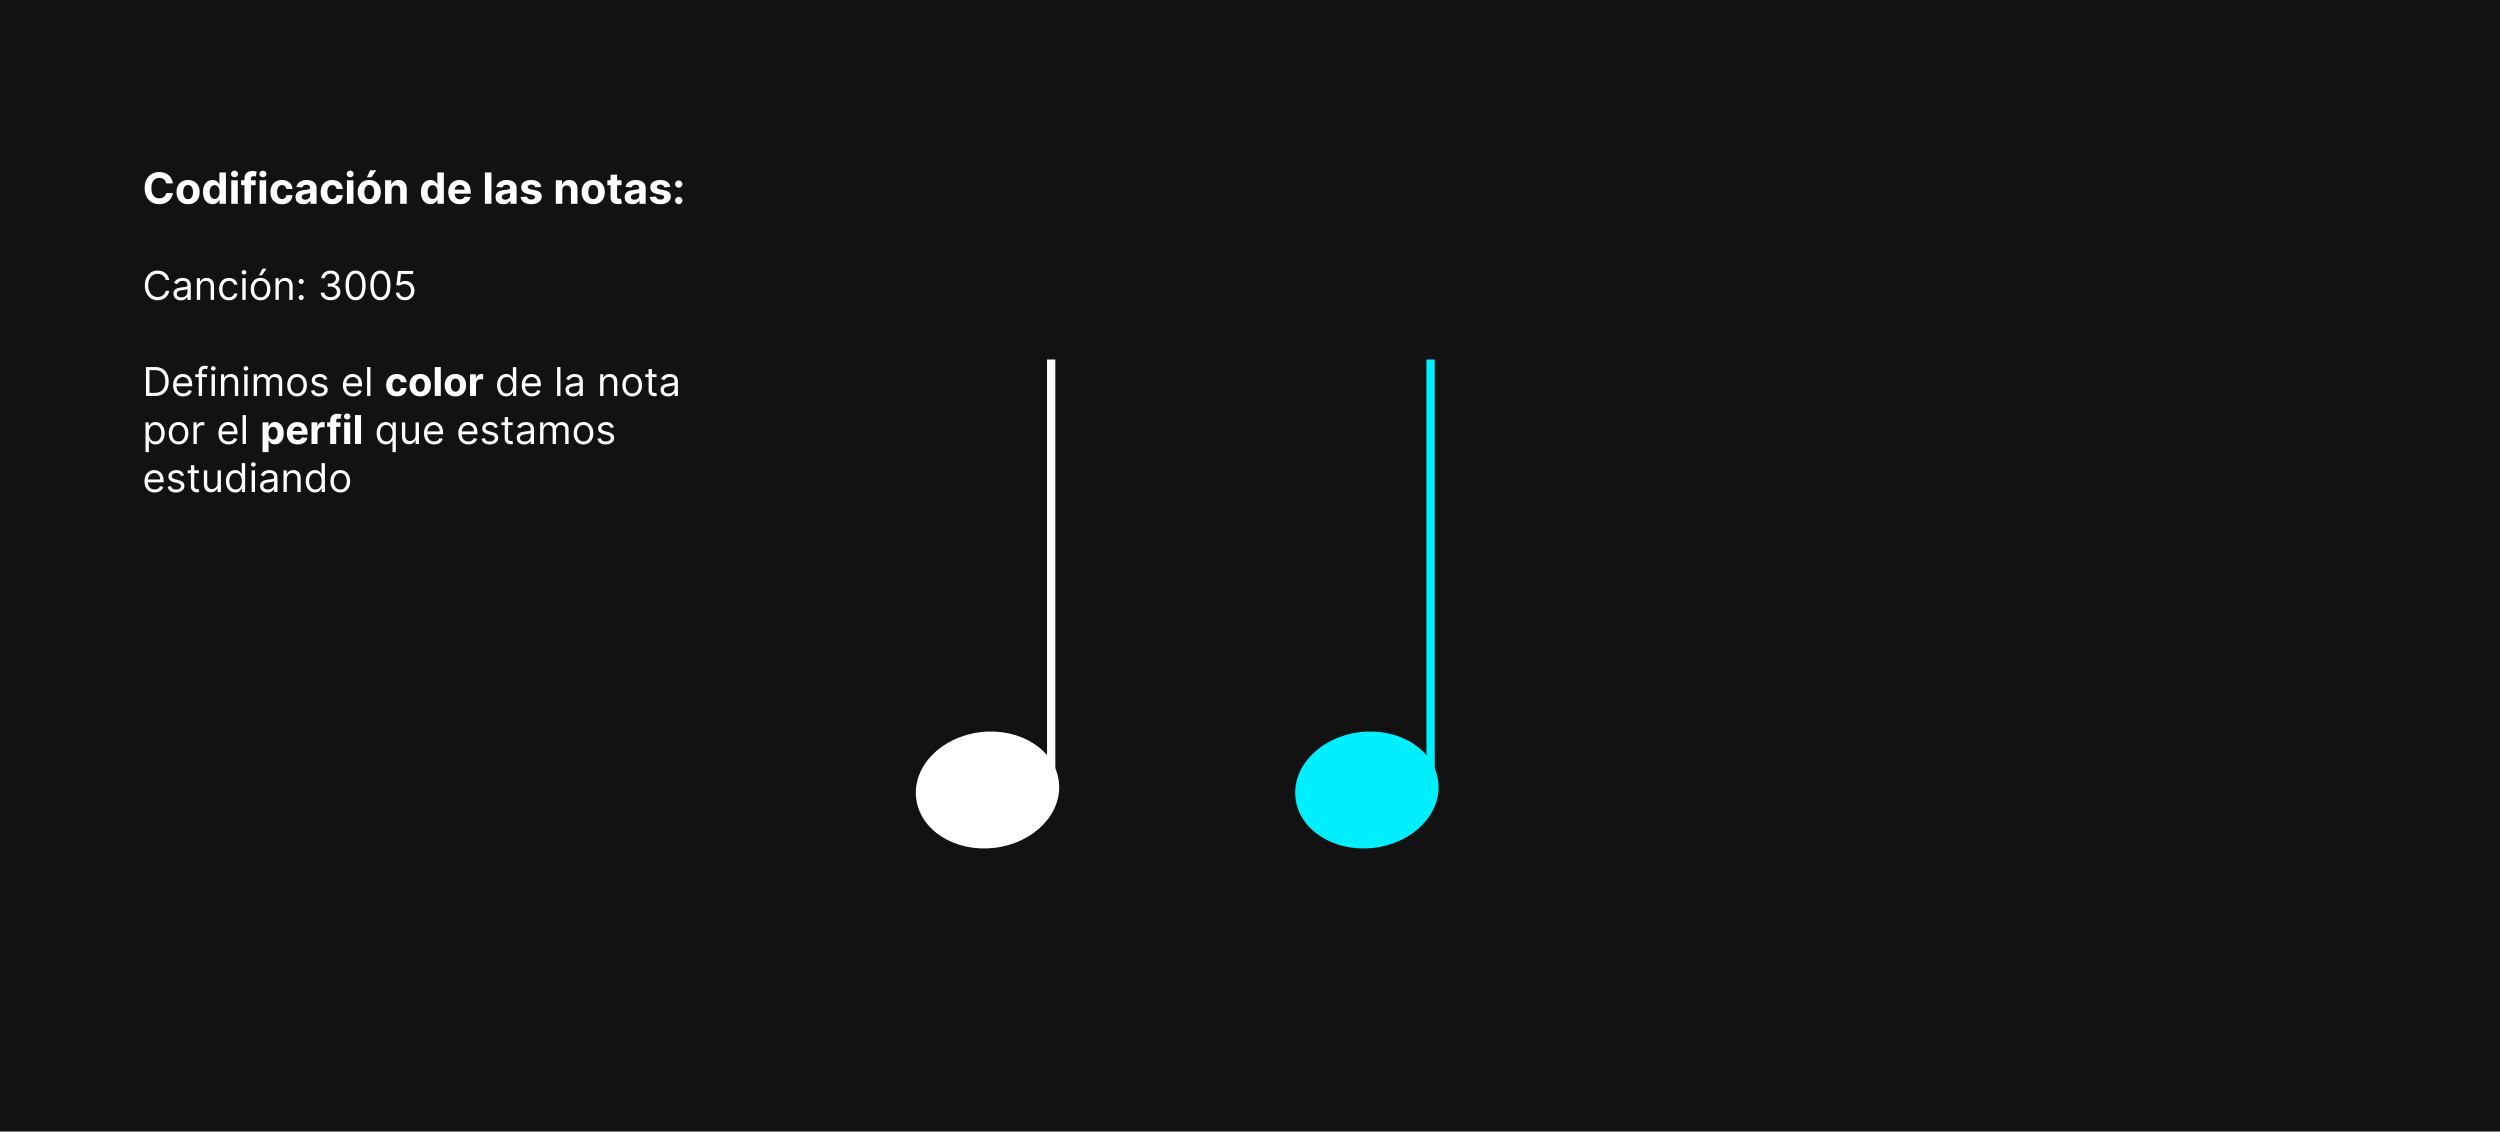 <svg width="1509" height="683" viewBox="0 0 1509 683" fill="none" xmlns="http://www.w3.org/2000/svg">
<rect width="1509" height="683" fill="#121212"/>
<path d="M104.327 110.711H100.283C100.21 110.188 100.059 109.723 99.831 109.317C99.603 108.904 99.311 108.554 98.954 108.264C98.597 107.975 98.184 107.753 97.717 107.599C97.255 107.446 96.753 107.369 96.212 107.369C95.233 107.369 94.38 107.612 93.654 108.098C92.928 108.578 92.365 109.28 91.965 110.203C91.564 111.12 91.364 112.234 91.364 113.545C91.364 114.893 91.564 116.026 91.965 116.943C92.371 117.86 92.937 118.553 93.663 119.021C94.39 119.488 95.23 119.722 96.184 119.722C96.719 119.722 97.215 119.652 97.671 119.51C98.132 119.368 98.541 119.162 98.898 118.891C99.255 118.614 99.551 118.279 99.785 117.885C100.025 117.491 100.191 117.042 100.283 116.537L104.327 116.555C104.223 117.423 103.961 118.26 103.543 119.067C103.13 119.867 102.573 120.584 101.871 121.218C101.176 121.846 100.345 122.344 99.379 122.714C98.418 123.077 97.332 123.259 96.119 123.259C94.433 123.259 92.925 122.877 91.595 122.114C90.272 121.35 89.225 120.246 88.456 118.799C87.693 117.353 87.311 115.601 87.311 113.545C87.311 111.483 87.699 109.729 88.474 108.283C89.25 106.836 90.303 105.734 91.632 104.977C92.962 104.214 94.457 103.832 96.119 103.832C97.215 103.832 98.231 103.986 99.166 104.294C100.108 104.602 100.942 105.051 101.668 105.642C102.395 106.227 102.986 106.944 103.441 107.793C103.903 108.643 104.198 109.615 104.327 110.711ZM113.528 123.277C112.094 123.277 110.854 122.972 109.807 122.363C108.767 121.747 107.964 120.892 107.397 119.796C106.831 118.694 106.548 117.417 106.548 115.964C106.548 114.5 106.831 113.219 107.397 112.124C107.964 111.022 108.767 110.166 109.807 109.557C110.854 108.941 112.094 108.634 113.528 108.634C114.962 108.634 116.199 108.941 117.24 109.557C118.286 110.166 119.092 111.022 119.659 112.124C120.225 113.219 120.508 114.5 120.508 115.964C120.508 117.417 120.225 118.694 119.659 119.796C119.092 120.892 118.286 121.747 117.24 122.363C116.199 122.972 114.962 123.277 113.528 123.277ZM113.547 120.23C114.199 120.23 114.744 120.045 115.181 119.676C115.618 119.301 115.947 118.79 116.169 118.143C116.396 117.497 116.51 116.762 116.51 115.937C116.51 115.112 116.396 114.376 116.169 113.73C115.947 113.084 115.618 112.573 115.181 112.197C114.744 111.822 114.199 111.634 113.547 111.634C112.888 111.634 112.334 111.822 111.885 112.197C111.441 112.573 111.106 113.084 110.878 113.73C110.657 114.376 110.546 115.112 110.546 115.937C110.546 116.762 110.657 117.497 110.878 118.143C111.106 118.79 111.441 119.301 111.885 119.676C112.334 120.045 112.888 120.23 113.547 120.23ZM128.292 123.231C127.214 123.231 126.239 122.954 125.365 122.4C124.497 121.84 123.807 121.018 123.297 119.935C122.792 118.845 122.539 117.509 122.539 115.928C122.539 114.303 122.801 112.951 123.324 111.874C123.847 110.791 124.543 109.982 125.411 109.446C126.285 108.904 127.242 108.634 128.282 108.634C129.076 108.634 129.738 108.769 130.267 109.04C130.803 109.304 131.234 109.637 131.56 110.037C131.892 110.431 132.145 110.819 132.317 111.2H132.437V104.091H136.361V123H132.483V120.729H132.317C132.132 121.123 131.871 121.513 131.532 121.901C131.2 122.283 130.766 122.6 130.23 122.852C129.701 123.105 129.055 123.231 128.292 123.231ZM129.538 120.101C130.172 120.101 130.708 119.929 131.145 119.584C131.588 119.233 131.926 118.744 132.16 118.116C132.4 117.488 132.52 116.752 132.52 115.909C132.52 115.066 132.403 114.333 132.169 113.712C131.935 113.09 131.597 112.61 131.154 112.271C130.711 111.933 130.172 111.763 129.538 111.763C128.892 111.763 128.347 111.939 127.904 112.29C127.461 112.641 127.125 113.127 126.897 113.749C126.67 114.37 126.556 115.09 126.556 115.909C126.556 116.734 126.67 117.463 126.897 118.097C127.131 118.725 127.467 119.218 127.904 119.575C128.347 119.925 128.892 120.101 129.538 120.101ZM139.595 123V108.818H143.528V123H139.595ZM141.571 106.99C140.986 106.99 140.484 106.796 140.066 106.408C139.653 106.014 139.447 105.544 139.447 104.996C139.447 104.454 139.653 103.989 140.066 103.602C140.484 103.208 140.986 103.011 141.571 103.011C142.156 103.011 142.654 103.208 143.067 103.602C143.485 103.989 143.694 104.454 143.694 104.996C143.694 105.544 143.485 106.014 143.067 106.408C142.654 106.796 142.156 106.99 141.571 106.99ZM154.305 108.818V111.773H145.553V108.818H154.305ZM147.556 123V107.793C147.556 106.765 147.756 105.913 148.156 105.236C148.562 104.559 149.116 104.051 149.818 103.712C150.52 103.374 151.317 103.205 152.21 103.205C152.813 103.205 153.364 103.251 153.862 103.343C154.367 103.435 154.742 103.518 154.989 103.592L154.287 106.547C154.133 106.498 153.942 106.451 153.714 106.408C153.493 106.365 153.265 106.344 153.031 106.344C152.453 106.344 152.049 106.479 151.822 106.75C151.594 107.015 151.48 107.387 151.48 107.867V123H147.556ZM156.708 123V108.818H160.642V123H156.708ZM158.684 106.99C158.099 106.99 157.598 106.796 157.179 106.408C156.767 106.014 156.561 105.544 156.561 104.996C156.561 104.454 156.767 103.989 157.179 103.602C157.598 103.208 158.099 103.011 158.684 103.011C159.269 103.011 159.767 103.208 160.18 103.602C160.598 103.989 160.808 104.454 160.808 104.996C160.808 105.544 160.598 106.014 160.18 106.408C159.767 106.796 159.269 106.99 158.684 106.99ZM170.2 123.277C168.747 123.277 167.498 122.969 166.451 122.354C165.411 121.732 164.611 120.87 164.051 119.768C163.497 118.667 163.22 117.399 163.22 115.964C163.22 114.512 163.5 113.238 164.06 112.142C164.626 111.04 165.43 110.182 166.47 109.566C167.51 108.944 168.747 108.634 170.181 108.634C171.419 108.634 172.502 108.858 173.431 109.308C174.361 109.757 175.096 110.388 175.638 111.2C176.18 112.013 176.478 112.967 176.534 114.062H172.822C172.717 113.355 172.44 112.785 171.991 112.354C171.548 111.917 170.966 111.699 170.246 111.699C169.637 111.699 169.104 111.865 168.649 112.197C168.199 112.524 167.849 113.001 167.596 113.629C167.344 114.256 167.218 115.017 167.218 115.909C167.218 116.814 167.341 117.583 167.587 118.217C167.839 118.851 168.193 119.335 168.649 119.667C169.104 119.999 169.637 120.165 170.246 120.165C170.695 120.165 171.099 120.073 171.456 119.888C171.819 119.704 172.117 119.436 172.351 119.085C172.591 118.728 172.748 118.3 172.822 117.802H176.534C176.472 118.885 176.177 119.839 175.647 120.664C175.124 121.483 174.401 122.123 173.478 122.585C172.554 123.046 171.462 123.277 170.2 123.277ZM183.096 123.268C182.191 123.268 181.385 123.111 180.677 122.797C179.969 122.477 179.409 122.006 178.997 121.384C178.59 120.756 178.387 119.975 178.387 119.039C178.387 118.251 178.532 117.589 178.821 117.054C179.11 116.518 179.504 116.088 180.003 115.761C180.502 115.435 181.068 115.189 181.702 115.023C182.342 114.857 183.013 114.74 183.715 114.672C184.539 114.586 185.204 114.506 185.709 114.432C186.214 114.352 186.58 114.235 186.808 114.081C187.035 113.927 187.149 113.699 187.149 113.398V113.342C187.149 112.758 186.965 112.305 186.595 111.985C186.232 111.665 185.715 111.505 185.044 111.505C184.336 111.505 183.773 111.662 183.355 111.976C182.936 112.284 182.659 112.671 182.524 113.139L178.886 112.844C179.07 111.982 179.434 111.237 179.975 110.609C180.517 109.975 181.216 109.489 182.071 109.151C182.933 108.806 183.93 108.634 185.063 108.634C185.851 108.634 186.605 108.726 187.325 108.911C188.051 109.095 188.694 109.381 189.254 109.769C189.821 110.157 190.267 110.656 190.593 111.265C190.919 111.868 191.083 112.591 191.083 113.435V123H187.352V121.033H187.242C187.014 121.477 186.709 121.867 186.328 122.206C185.946 122.538 185.487 122.8 184.952 122.991C184.416 123.175 183.798 123.268 183.096 123.268ZM184.222 120.553C184.801 120.553 185.312 120.439 185.755 120.212C186.198 119.978 186.546 119.664 186.798 119.27C187.051 118.876 187.177 118.43 187.177 117.931V116.426C187.054 116.506 186.885 116.58 186.669 116.648C186.46 116.709 186.223 116.768 185.958 116.823C185.694 116.872 185.429 116.919 185.164 116.962C184.9 116.999 184.66 117.032 184.444 117.063C183.982 117.131 183.579 117.239 183.235 117.386C182.89 117.534 182.622 117.734 182.431 117.987C182.24 118.233 182.145 118.54 182.145 118.91C182.145 119.445 182.339 119.855 182.727 120.138C183.121 120.415 183.619 120.553 184.222 120.553ZM200.542 123.277C199.089 123.277 197.84 122.969 196.793 122.354C195.753 121.732 194.953 120.87 194.393 119.768C193.839 118.667 193.562 117.399 193.562 115.964C193.562 114.512 193.842 113.238 194.402 112.142C194.968 111.04 195.771 110.182 196.812 109.566C197.852 108.944 199.089 108.634 200.523 108.634C201.76 108.634 202.844 108.858 203.773 109.308C204.703 109.757 205.438 110.388 205.98 111.2C206.522 112.013 206.82 112.967 206.876 114.062H203.164C203.059 113.355 202.782 112.785 202.333 112.354C201.89 111.917 201.308 111.699 200.588 111.699C199.979 111.699 199.446 111.865 198.991 112.197C198.541 112.524 198.19 113.001 197.938 113.629C197.686 114.256 197.559 115.017 197.559 115.909C197.559 116.814 197.683 117.583 197.929 118.217C198.181 118.851 198.535 119.335 198.991 119.667C199.446 119.999 199.979 120.165 200.588 120.165C201.037 120.165 201.44 120.073 201.797 119.888C202.161 119.704 202.459 119.436 202.693 119.085C202.933 118.728 203.09 118.3 203.164 117.802H206.876C206.814 118.885 206.519 119.839 205.989 120.664C205.466 121.483 204.743 122.123 203.819 122.585C202.896 123.046 201.804 123.277 200.542 123.277ZM209.394 123V108.818H213.327V123H209.394ZM211.37 106.99C210.785 106.99 210.283 106.796 209.865 106.408C209.452 106.014 209.246 105.544 209.246 104.996C209.246 104.454 209.452 103.989 209.865 103.602C210.283 103.208 210.785 103.011 211.37 103.011C211.954 103.011 212.453 103.208 212.865 103.602C213.284 103.989 213.493 104.454 213.493 104.996C213.493 105.544 213.284 106.014 212.865 106.408C212.453 106.796 211.954 106.99 211.37 106.99ZM222.885 123.277C221.451 123.277 220.211 122.972 219.165 122.363C218.124 121.747 217.321 120.892 216.755 119.796C216.189 118.694 215.905 117.417 215.905 115.964C215.905 114.5 216.189 113.219 216.755 112.124C217.321 111.022 218.124 110.166 219.165 109.557C220.211 108.941 221.451 108.634 222.885 108.634C224.32 108.634 225.557 108.941 226.597 109.557C227.644 110.166 228.45 111.022 229.016 112.124C229.582 113.219 229.866 114.5 229.866 115.964C229.866 117.417 229.582 118.694 229.016 119.796C228.45 120.892 227.644 121.747 226.597 122.363C225.557 122.972 224.32 123.277 222.885 123.277ZM222.904 120.23C223.556 120.23 224.101 120.045 224.538 119.676C224.975 119.301 225.305 118.79 225.526 118.143C225.754 117.497 225.868 116.762 225.868 115.937C225.868 115.112 225.754 114.376 225.526 113.73C225.305 113.084 224.975 112.573 224.538 112.197C224.101 111.822 223.556 111.634 222.904 111.634C222.245 111.634 221.691 111.822 221.242 112.197C220.799 112.573 220.463 113.084 220.236 113.73C220.014 114.376 219.903 115.112 219.903 115.937C219.903 116.762 220.014 117.497 220.236 118.143C220.463 118.79 220.799 119.301 221.242 119.676C221.691 120.045 222.245 120.23 222.904 120.23ZM221.473 106.99L223.43 102.789H227.068L224.252 106.99H221.473ZM236.356 114.801V123H232.423V108.818H236.172V111.32H236.338C236.652 110.496 237.178 109.843 237.917 109.363C238.655 108.877 239.551 108.634 240.604 108.634C241.588 108.634 242.447 108.849 243.18 109.28C243.912 109.711 244.481 110.326 244.888 111.126C245.294 111.92 245.497 112.868 245.497 113.97V123H241.564V114.672C241.57 113.804 241.348 113.127 240.899 112.641C240.45 112.148 239.831 111.902 239.043 111.902C238.514 111.902 238.046 112.016 237.64 112.244C237.24 112.471 236.926 112.804 236.698 113.241C236.476 113.672 236.363 114.192 236.356 114.801ZM259.84 123.231C258.763 123.231 257.788 122.954 256.914 122.4C256.046 121.84 255.356 121.018 254.845 119.935C254.341 118.845 254.088 117.509 254.088 115.928C254.088 114.303 254.35 112.951 254.873 111.874C255.396 110.791 256.092 109.982 256.96 109.446C257.834 108.904 258.791 108.634 259.831 108.634C260.625 108.634 261.287 108.769 261.816 109.04C262.352 109.304 262.783 109.637 263.109 110.037C263.441 110.431 263.694 110.819 263.866 111.2H263.986V104.091H267.91V123H264.032V120.729H263.866C263.681 121.123 263.42 121.513 263.081 121.901C262.749 122.283 262.315 122.6 261.779 122.852C261.25 123.105 260.604 123.231 259.84 123.231ZM261.087 120.101C261.721 120.101 262.256 119.929 262.693 119.584C263.137 119.233 263.475 118.744 263.709 118.116C263.949 117.488 264.069 116.752 264.069 115.909C264.069 115.066 263.952 114.333 263.718 113.712C263.484 113.09 263.146 112.61 262.703 112.271C262.259 111.933 261.721 111.763 261.087 111.763C260.441 111.763 259.896 111.939 259.453 112.29C259.009 112.641 258.674 113.127 258.446 113.749C258.218 114.37 258.105 115.09 258.105 115.909C258.105 116.734 258.218 117.463 258.446 118.097C258.68 118.725 259.016 119.218 259.453 119.575C259.896 119.925 260.441 120.101 261.087 120.101ZM277.607 123.277C276.148 123.277 274.892 122.982 273.84 122.391C272.793 121.794 271.987 120.95 271.421 119.861C270.855 118.765 270.571 117.469 270.571 115.974C270.571 114.515 270.855 113.235 271.421 112.133C271.987 111.031 272.784 110.172 273.812 109.557C274.846 108.941 276.059 108.634 277.45 108.634C278.386 108.634 279.257 108.784 280.063 109.086C280.875 109.381 281.583 109.828 282.186 110.425C282.796 111.022 283.27 111.773 283.608 112.678C283.947 113.576 284.116 114.629 284.116 115.835V116.915H272.141V114.478H280.414C280.414 113.912 280.291 113.41 280.044 112.973C279.798 112.536 279.457 112.194 279.02 111.948C278.589 111.696 278.087 111.57 277.515 111.57C276.917 111.57 276.388 111.708 275.926 111.985C275.471 112.256 275.114 112.622 274.855 113.084C274.597 113.539 274.465 114.047 274.458 114.607V116.925C274.458 117.626 274.588 118.233 274.846 118.744C275.111 119.254 275.483 119.648 275.963 119.925C276.444 120.202 277.013 120.341 277.672 120.341C278.109 120.341 278.509 120.279 278.872 120.156C279.235 120.033 279.546 119.848 279.804 119.602C280.063 119.356 280.26 119.054 280.395 118.697L284.033 118.938C283.848 119.812 283.47 120.575 282.897 121.227C282.331 121.874 281.599 122.378 280.7 122.741C279.807 123.098 278.776 123.277 277.607 123.277ZM296.634 104.091V123H292.7V104.091H296.634ZM303.828 123.268C302.924 123.268 302.117 123.111 301.409 122.797C300.702 122.477 300.141 122.006 299.729 121.384C299.323 120.756 299.12 119.975 299.12 119.039C299.12 118.251 299.264 117.589 299.554 117.054C299.843 116.518 300.237 116.088 300.735 115.761C301.234 115.435 301.8 115.189 302.434 115.023C303.074 114.857 303.745 114.74 304.447 114.672C305.272 114.586 305.937 114.506 306.441 114.432C306.946 114.352 307.312 114.235 307.54 114.081C307.768 113.927 307.882 113.699 307.882 113.398V113.342C307.882 112.758 307.697 112.305 307.328 111.985C306.965 111.665 306.448 111.505 305.777 111.505C305.069 111.505 304.506 111.662 304.087 111.976C303.668 112.284 303.391 112.671 303.256 113.139L299.618 112.844C299.803 111.982 300.166 111.237 300.708 110.609C301.249 109.975 301.948 109.489 302.804 109.151C303.665 108.806 304.663 108.634 305.795 108.634C306.583 108.634 307.337 108.726 308.057 108.911C308.783 109.095 309.427 109.381 309.987 109.769C310.553 110.157 310.999 110.656 311.326 111.265C311.652 111.868 311.815 112.591 311.815 113.435V123H308.085V121.033H307.974C307.746 121.477 307.442 121.867 307.06 122.206C306.678 122.538 306.22 122.8 305.684 122.991C305.149 123.175 304.53 123.268 303.828 123.268ZM304.955 120.553C305.533 120.553 306.044 120.439 306.488 120.212C306.931 119.978 307.279 119.664 307.531 119.27C307.783 118.876 307.909 118.43 307.909 117.931V116.426C307.786 116.506 307.617 116.58 307.402 116.648C307.192 116.709 306.955 116.768 306.691 116.823C306.426 116.872 306.161 116.919 305.897 116.962C305.632 116.999 305.392 117.032 305.176 117.063C304.715 117.131 304.312 117.239 303.967 117.386C303.622 117.534 303.355 117.734 303.164 117.987C302.973 118.233 302.877 118.54 302.877 118.91C302.877 119.445 303.071 119.855 303.459 120.138C303.853 120.415 304.352 120.553 304.955 120.553ZM326.666 112.862L323.065 113.084C323.004 112.776 322.871 112.499 322.668 112.253C322.465 112 322.197 111.8 321.865 111.653C321.539 111.499 321.148 111.422 320.692 111.422C320.083 111.422 319.569 111.551 319.151 111.81C318.732 112.062 318.523 112.401 318.523 112.825C318.523 113.164 318.658 113.45 318.929 113.684C319.2 113.918 319.665 114.106 320.323 114.247L322.89 114.764C324.269 115.047 325.297 115.503 325.974 116.131C326.651 116.759 326.989 117.583 326.989 118.605C326.989 119.535 326.715 120.35 326.168 121.052C325.626 121.754 324.881 122.301 323.933 122.695C322.991 123.083 321.905 123.277 320.674 123.277C318.797 123.277 317.301 122.886 316.187 122.104C315.079 121.317 314.429 120.246 314.239 118.891L318.107 118.688C318.224 119.261 318.507 119.698 318.957 119.999C319.406 120.295 319.982 120.442 320.683 120.442C321.373 120.442 321.927 120.31 322.345 120.045C322.77 119.775 322.985 119.427 322.991 119.002C322.985 118.645 322.835 118.353 322.539 118.125C322.244 117.891 321.788 117.713 321.173 117.589L318.717 117.1C317.332 116.823 316.301 116.343 315.624 115.66C314.953 114.977 314.617 114.106 314.617 113.047C314.617 112.136 314.863 111.351 315.356 110.692C315.854 110.034 316.553 109.526 317.452 109.169C318.357 108.812 319.415 108.634 320.628 108.634C322.419 108.634 323.829 109.012 324.857 109.769C325.891 110.526 326.494 111.557 326.666 112.862ZM339.417 114.801V123H335.484V108.818H339.232V111.32H339.398C339.712 110.496 340.239 109.843 340.977 109.363C341.716 108.877 342.612 108.634 343.664 108.634C344.649 108.634 345.508 108.849 346.24 109.28C346.973 109.711 347.542 110.326 347.948 111.126C348.354 111.92 348.558 112.868 348.558 113.97V123H344.624V114.672C344.63 113.804 344.409 113.127 343.96 112.641C343.51 112.148 342.892 111.902 342.104 111.902C341.574 111.902 341.107 112.016 340.7 112.244C340.3 112.471 339.986 112.804 339.759 113.241C339.537 113.672 339.423 114.192 339.417 114.801ZM358.065 123.277C356.631 123.277 355.391 122.972 354.344 122.363C353.304 121.747 352.501 120.892 351.934 119.796C351.368 118.694 351.085 117.417 351.085 115.964C351.085 114.5 351.368 113.219 351.934 112.124C352.501 111.022 353.304 110.166 354.344 109.557C355.391 108.941 356.631 108.634 358.065 108.634C359.499 108.634 360.737 108.941 361.777 109.557C362.823 110.166 363.63 111.022 364.196 112.124C364.762 113.219 365.045 114.5 365.045 115.964C365.045 117.417 364.762 118.694 364.196 119.796C363.63 120.892 362.823 121.747 361.777 122.363C360.737 122.972 359.499 123.277 358.065 123.277ZM358.084 120.23C358.736 120.23 359.281 120.045 359.718 119.676C360.155 119.301 360.484 118.79 360.706 118.143C360.934 117.497 361.047 116.762 361.047 115.937C361.047 115.112 360.934 114.376 360.706 113.73C360.484 113.084 360.155 112.573 359.718 112.197C359.281 111.822 358.736 111.634 358.084 111.634C357.425 111.634 356.871 111.822 356.422 112.197C355.979 112.573 355.643 113.084 355.415 113.73C355.194 114.376 355.083 115.112 355.083 115.937C355.083 116.762 355.194 117.497 355.415 118.143C355.643 118.79 355.979 119.301 356.422 119.676C356.871 120.045 357.425 120.23 358.084 120.23ZM375.146 108.818V111.773H366.606V108.818H375.146ZM368.545 105.42H372.478V118.642C372.478 119.005 372.533 119.288 372.644 119.491C372.755 119.688 372.909 119.827 373.106 119.907C373.309 119.987 373.543 120.027 373.807 120.027C373.992 120.027 374.177 120.012 374.361 119.981C374.546 119.944 374.688 119.916 374.786 119.898L375.405 122.825C375.208 122.886 374.931 122.957 374.574 123.037C374.217 123.123 373.783 123.175 373.272 123.194C372.324 123.231 371.493 123.105 370.779 122.815C370.071 122.526 369.52 122.077 369.126 121.467C368.732 120.858 368.538 120.089 368.545 119.159V105.42ZM381.752 123.268C380.847 123.268 380.041 123.111 379.333 122.797C378.625 122.477 378.065 122.006 377.653 121.384C377.247 120.756 377.044 119.975 377.044 119.039C377.044 118.251 377.188 117.589 377.477 117.054C377.767 116.518 378.161 116.088 378.659 115.761C379.158 115.435 379.724 115.189 380.358 115.023C380.998 114.857 381.669 114.74 382.371 114.672C383.196 114.586 383.86 114.506 384.365 114.432C384.87 114.352 385.236 114.235 385.464 114.081C385.692 113.927 385.806 113.699 385.806 113.398V113.342C385.806 112.758 385.621 112.305 385.252 111.985C384.888 111.665 384.371 111.505 383.7 111.505C382.993 111.505 382.429 111.662 382.011 111.976C381.592 112.284 381.315 112.671 381.18 113.139L377.542 112.844C377.727 111.982 378.09 111.237 378.632 110.609C379.173 109.975 379.872 109.489 380.727 109.151C381.589 108.806 382.586 108.634 383.719 108.634C384.507 108.634 385.261 108.726 385.981 108.911C386.707 109.095 387.351 109.381 387.911 109.769C388.477 110.157 388.923 110.656 389.249 111.265C389.576 111.868 389.739 112.591 389.739 113.435V123H386.009V121.033H385.898C385.67 121.477 385.365 121.867 384.984 122.206C384.602 122.538 384.144 122.8 383.608 122.991C383.073 123.175 382.454 123.268 381.752 123.268ZM382.879 120.553C383.457 120.553 383.968 120.439 384.411 120.212C384.855 119.978 385.202 119.664 385.455 119.27C385.707 118.876 385.833 118.43 385.833 117.931V116.426C385.71 116.506 385.541 116.58 385.325 116.648C385.116 116.709 384.879 116.768 384.615 116.823C384.35 116.872 384.085 116.919 383.82 116.962C383.556 116.999 383.316 117.032 383.1 117.063C382.639 117.131 382.235 117.239 381.891 117.386C381.546 117.534 381.278 117.734 381.088 117.987C380.897 118.233 380.801 118.54 380.801 118.91C380.801 119.445 380.995 119.855 381.383 120.138C381.777 120.415 382.276 120.553 382.879 120.553ZM404.59 112.862L400.989 113.084C400.928 112.776 400.795 112.499 400.592 112.253C400.389 112 400.121 111.8 399.789 111.653C399.463 111.499 399.072 111.422 398.616 111.422C398.007 111.422 397.493 111.551 397.074 111.81C396.656 112.062 396.447 112.401 396.447 112.825C396.447 113.164 396.582 113.45 396.853 113.684C397.124 113.918 397.588 114.106 398.247 114.247L400.814 114.764C402.193 115.047 403.22 115.503 403.898 116.131C404.575 116.759 404.913 117.583 404.913 118.605C404.913 119.535 404.639 120.35 404.091 121.052C403.55 121.754 402.805 122.301 401.857 122.695C400.915 123.083 399.829 123.277 398.598 123.277C396.72 123.277 395.225 122.886 394.111 122.104C393.003 121.317 392.353 120.246 392.162 118.891L396.031 118.688C396.148 119.261 396.431 119.698 396.881 119.999C397.33 120.295 397.905 120.442 398.607 120.442C399.296 120.442 399.85 120.31 400.269 120.045C400.694 119.775 400.909 119.427 400.915 119.002C400.909 118.645 400.758 118.353 400.463 118.125C400.167 117.891 399.712 117.713 399.096 117.589L396.64 117.1C395.256 116.823 394.224 116.343 393.547 115.66C392.876 114.977 392.541 114.106 392.541 113.047C392.541 112.136 392.787 111.351 393.28 110.692C393.778 110.034 394.477 109.526 395.376 109.169C396.28 108.812 397.339 108.634 398.552 108.634C400.343 108.634 401.752 109.012 402.78 109.769C403.814 110.526 404.418 111.557 404.59 112.862ZM409.689 123.24C409.08 123.24 408.556 123.025 408.119 122.594C407.688 122.157 407.473 121.634 407.473 121.024C407.473 120.421 407.688 119.904 408.119 119.473C408.556 119.042 409.08 118.827 409.689 118.827C410.28 118.827 410.797 119.042 411.24 119.473C411.683 119.904 411.905 120.421 411.905 121.024C411.905 121.43 411.8 121.803 411.591 122.141C411.388 122.474 411.12 122.741 410.788 122.945C410.455 123.142 410.089 123.24 409.689 123.24ZM409.689 113.305C409.08 113.305 408.556 113.09 408.119 112.659C407.688 112.228 407.473 111.705 407.473 111.089C407.473 110.486 407.688 109.972 408.119 109.548C408.556 109.117 409.08 108.901 409.689 108.901C410.28 108.901 410.797 109.117 411.24 109.548C411.683 109.972 411.905 110.486 411.905 111.089C411.905 111.502 411.8 111.877 411.591 112.216C411.388 112.548 411.12 112.813 410.788 113.01C410.455 113.207 410.089 113.305 409.689 113.305ZM102.159 169H100.045C99.921 168.392 99.702 167.858 99.389 167.398C99.082 166.938 98.707 166.551 98.264 166.239C97.827 165.92 97.341 165.682 96.807 165.523C96.273 165.364 95.716 165.284 95.136 165.284C94.079 165.284 93.122 165.551 92.264 166.085C91.412 166.619 90.733 167.406 90.227 168.446C89.727 169.486 89.477 170.761 89.477 172.273C89.477 173.784 89.727 175.06 90.227 176.099C90.733 177.139 91.412 177.926 92.264 178.46C93.122 178.994 94.079 179.261 95.136 179.261C95.716 179.261 96.273 179.182 96.807 179.023C97.341 178.864 97.827 178.628 98.264 178.315C98.707 177.997 99.082 177.608 99.389 177.148C99.702 176.682 99.921 176.148 100.045 175.545H102.159C102 176.437 101.71 177.236 101.29 177.94C100.869 178.645 100.347 179.244 99.722 179.739C99.097 180.227 98.395 180.599 97.617 180.855C96.844 181.111 96.017 181.239 95.136 181.239C93.648 181.239 92.324 180.875 91.165 180.148C90.006 179.42 89.094 178.386 88.429 177.045C87.764 175.705 87.432 174.114 87.432 172.273C87.432 170.432 87.764 168.841 88.429 167.5C89.094 166.159 90.006 165.125 91.165 164.398C92.324 163.67 93.648 163.307 95.136 163.307C96.017 163.307 96.844 163.435 97.617 163.69C98.395 163.946 99.097 164.321 99.722 164.815C100.347 165.304 100.869 165.901 101.29 166.605C101.71 167.304 102 168.102 102.159 169ZM109.154 181.307C108.325 181.307 107.572 181.151 106.896 180.838C106.219 180.52 105.683 180.062 105.285 179.466C104.887 178.864 104.688 178.136 104.688 177.284C104.688 176.534 104.836 175.926 105.131 175.46C105.427 174.989 105.822 174.619 106.316 174.352C106.81 174.085 107.356 173.886 107.952 173.756C108.555 173.619 109.16 173.511 109.768 173.432C110.563 173.33 111.208 173.253 111.702 173.202C112.202 173.145 112.566 173.051 112.793 172.92C113.026 172.79 113.143 172.562 113.143 172.239V172.17C113.143 171.33 112.913 170.676 112.452 170.21C111.998 169.744 111.308 169.511 110.381 169.511C109.421 169.511 108.668 169.722 108.123 170.142C107.577 170.562 107.194 171.011 106.972 171.489L105.063 170.807C105.404 170.011 105.859 169.392 106.427 168.949C107.001 168.5 107.626 168.187 108.302 168.011C108.984 167.83 109.654 167.739 110.313 167.739C110.734 167.739 111.217 167.79 111.762 167.892C112.313 167.989 112.844 168.19 113.356 168.497C113.873 168.804 114.302 169.267 114.643 169.886C114.984 170.506 115.154 171.335 115.154 172.375V181H113.143V179.227H113.04C112.904 179.511 112.677 179.815 112.359 180.139C112.04 180.463 111.617 180.739 111.089 180.966C110.56 181.193 109.915 181.307 109.154 181.307ZM109.461 179.5C110.256 179.5 110.927 179.344 111.472 179.031C112.023 178.719 112.438 178.315 112.717 177.821C113.001 177.327 113.143 176.807 113.143 176.261V174.42C113.058 174.523 112.87 174.616 112.58 174.702C112.296 174.781 111.967 174.852 111.592 174.915C111.222 174.972 110.862 175.023 110.509 175.068C110.163 175.108 109.881 175.142 109.665 175.17C109.143 175.239 108.654 175.349 108.2 175.503C107.751 175.651 107.387 175.875 107.109 176.176C106.836 176.472 106.7 176.875 106.7 177.386C106.7 178.085 106.958 178.614 107.475 178.972C107.998 179.324 108.66 179.5 109.461 179.5ZM120.837 173.125V181H118.825V167.909H120.768V169.955H120.939C121.246 169.29 121.712 168.756 122.337 168.352C122.962 167.943 123.768 167.739 124.757 167.739C125.643 167.739 126.419 167.92 127.084 168.284C127.749 168.642 128.266 169.188 128.635 169.92C129.004 170.648 129.189 171.568 129.189 172.682V181H127.178V172.818C127.178 171.79 126.911 170.989 126.376 170.415C125.842 169.835 125.109 169.545 124.178 169.545C123.536 169.545 122.962 169.685 122.456 169.963C121.956 170.241 121.561 170.648 121.271 171.182C120.982 171.716 120.837 172.364 120.837 173.125ZM138.183 181.273C136.955 181.273 135.898 180.983 135.012 180.403C134.126 179.824 133.444 179.026 132.967 178.009C132.489 176.991 132.251 175.83 132.251 174.523C132.251 173.193 132.495 172.02 132.984 171.003C133.478 169.98 134.165 169.182 135.046 168.608C135.933 168.028 136.967 167.739 138.148 167.739C139.069 167.739 139.898 167.909 140.637 168.25C141.376 168.591 141.981 169.068 142.452 169.682C142.924 170.295 143.217 171.011 143.33 171.83H141.319C141.165 171.233 140.825 170.705 140.296 170.244C139.773 169.778 139.069 169.545 138.183 169.545C137.398 169.545 136.711 169.75 136.12 170.159C135.535 170.562 135.077 171.134 134.748 171.872C134.424 172.605 134.262 173.466 134.262 174.455C134.262 175.466 134.421 176.347 134.739 177.097C135.063 177.847 135.518 178.429 136.103 178.844C136.694 179.259 137.387 179.466 138.183 179.466C138.705 179.466 139.18 179.375 139.606 179.193C140.032 179.011 140.393 178.75 140.688 178.409C140.984 178.068 141.194 177.659 141.319 177.182H143.33C143.217 177.955 142.935 178.651 142.487 179.27C142.043 179.884 141.455 180.372 140.722 180.736C139.995 181.094 139.148 181.273 138.183 181.273ZM146.271 181V167.909H148.282V181H146.271ZM147.293 165.727C146.901 165.727 146.563 165.594 146.279 165.327C146.001 165.06 145.862 164.739 145.862 164.364C145.862 163.989 146.001 163.668 146.279 163.401C146.563 163.134 146.901 163 147.293 163C147.685 163 148.021 163.134 148.299 163.401C148.583 163.668 148.725 163.989 148.725 164.364C148.725 164.739 148.583 165.06 148.299 165.327C148.021 165.594 147.685 165.727 147.293 165.727ZM157.284 181.273C156.102 181.273 155.065 180.991 154.173 180.429C153.287 179.866 152.594 179.08 152.094 178.068C151.599 177.057 151.352 175.875 151.352 174.523C151.352 173.159 151.599 171.969 152.094 170.952C152.594 169.935 153.287 169.145 154.173 168.582C155.065 168.02 156.102 167.739 157.284 167.739C158.466 167.739 159.5 168.02 160.386 168.582C161.278 169.145 161.972 169.935 162.466 170.952C162.966 171.969 163.216 173.159 163.216 174.523C163.216 175.875 162.966 177.057 162.466 178.068C161.972 179.08 161.278 179.866 160.386 180.429C159.5 180.991 158.466 181.273 157.284 181.273ZM157.284 179.466C158.182 179.466 158.92 179.236 159.5 178.776C160.08 178.315 160.509 177.71 160.787 176.96C161.065 176.21 161.205 175.398 161.205 174.523C161.205 173.648 161.065 172.832 160.787 172.077C160.509 171.321 160.08 170.71 159.5 170.244C158.92 169.778 158.182 169.545 157.284 169.545C156.386 169.545 155.648 169.778 155.068 170.244C154.489 170.71 154.06 171.321 153.781 172.077C153.503 172.832 153.364 173.648 153.364 174.523C153.364 175.398 153.503 176.21 153.781 176.96C154.06 177.71 154.489 178.315 155.068 178.776C155.648 179.236 156.386 179.466 157.284 179.466ZM156.364 166.136L158.443 162.182H160.795L158.136 166.136H156.364ZM168.298 173.125V181H166.286V167.909H168.229V169.955H168.4C168.707 169.29 169.173 168.756 169.798 168.352C170.423 167.943 171.229 167.739 172.218 167.739C173.104 167.739 173.88 167.92 174.545 168.284C175.21 168.642 175.727 169.188 176.096 169.92C176.465 170.648 176.65 171.568 176.65 172.682V181H174.638V172.818C174.638 171.79 174.371 170.989 173.837 170.415C173.303 169.835 172.57 169.545 171.638 169.545C170.996 169.545 170.423 169.685 169.917 169.963C169.417 170.241 169.022 170.648 168.732 171.182C168.442 171.716 168.298 172.364 168.298 173.125ZM181.791 181.136C181.371 181.136 181.01 180.986 180.709 180.685C180.408 180.384 180.257 180.023 180.257 179.602C180.257 179.182 180.408 178.821 180.709 178.52C181.01 178.219 181.371 178.068 181.791 178.068C182.212 178.068 182.572 178.219 182.874 178.52C183.175 178.821 183.325 179.182 183.325 179.602C183.325 179.881 183.254 180.136 183.112 180.369C182.976 180.602 182.791 180.79 182.558 180.932C182.331 181.068 182.075 181.136 181.791 181.136ZM181.791 171.42C181.371 171.42 181.01 171.27 180.709 170.969C180.408 170.668 180.257 170.307 180.257 169.886C180.257 169.466 180.408 169.105 180.709 168.804C181.01 168.503 181.371 168.352 181.791 168.352C182.212 168.352 182.572 168.503 182.874 168.804C183.175 169.105 183.325 169.466 183.325 169.886C183.325 170.165 183.254 170.42 183.112 170.653C182.976 170.886 182.791 171.074 182.558 171.216C182.331 171.352 182.075 171.42 181.791 171.42ZM199.548 181.239C198.423 181.239 197.42 181.045 196.54 180.659C195.665 180.273 194.969 179.736 194.452 179.048C193.94 178.355 193.662 177.551 193.616 176.636H195.764C195.81 177.199 196.003 177.685 196.344 178.094C196.685 178.497 197.131 178.81 197.682 179.031C198.233 179.253 198.844 179.364 199.514 179.364C200.264 179.364 200.929 179.233 201.509 178.972C202.088 178.71 202.543 178.347 202.872 177.881C203.202 177.415 203.366 176.875 203.366 176.261C203.366 175.619 203.207 175.054 202.889 174.565C202.571 174.071 202.105 173.685 201.491 173.406C200.878 173.128 200.128 172.989 199.241 172.989H197.844V171.114H199.241C199.935 171.114 200.543 170.989 201.065 170.739C201.594 170.489 202.006 170.136 202.301 169.682C202.602 169.227 202.753 168.693 202.753 168.08C202.753 167.489 202.622 166.974 202.361 166.537C202.099 166.099 201.73 165.759 201.253 165.514C200.781 165.27 200.224 165.148 199.582 165.148C198.98 165.148 198.412 165.259 197.878 165.48C197.349 165.696 196.918 166.011 196.582 166.426C196.247 166.835 196.065 167.33 196.037 167.909H193.991C194.026 166.994 194.301 166.193 194.818 165.506C195.335 164.812 196.011 164.273 196.847 163.886C197.688 163.5 198.611 163.307 199.616 163.307C200.696 163.307 201.622 163.526 202.395 163.963C203.168 164.395 203.761 164.966 204.176 165.676C204.591 166.386 204.798 167.153 204.798 167.977C204.798 168.96 204.54 169.798 204.023 170.491C203.511 171.185 202.815 171.665 201.935 171.932V172.068C203.037 172.25 203.898 172.719 204.517 173.474C205.136 174.224 205.446 175.153 205.446 176.261C205.446 177.21 205.188 178.062 204.67 178.818C204.159 179.568 203.46 180.159 202.574 180.591C201.688 181.023 200.679 181.239 199.548 181.239ZM214.625 181.239C213.341 181.239 212.247 180.889 211.344 180.19C210.44 179.486 209.75 178.466 209.273 177.131C208.795 175.79 208.557 174.17 208.557 172.273C208.557 170.386 208.795 168.776 209.273 167.44C209.756 166.099 210.449 165.077 211.352 164.372C212.261 163.662 213.352 163.307 214.625 163.307C215.898 163.307 216.986 163.662 217.889 164.372C218.798 165.077 219.491 166.099 219.969 167.44C220.452 168.776 220.693 170.386 220.693 172.273C220.693 174.17 220.455 175.79 219.977 177.131C219.5 178.466 218.81 179.486 217.906 180.19C217.003 180.889 215.909 181.239 214.625 181.239ZM214.625 179.364C215.898 179.364 216.886 178.75 217.591 177.523C218.295 176.295 218.648 174.545 218.648 172.273C218.648 170.761 218.486 169.474 218.162 168.412C217.844 167.349 217.384 166.54 216.781 165.983C216.185 165.426 215.466 165.148 214.625 165.148C213.364 165.148 212.378 165.77 211.668 167.014C210.957 168.253 210.602 170.006 210.602 172.273C210.602 173.784 210.761 175.068 211.08 176.125C211.398 177.182 211.855 177.986 212.452 178.537C213.054 179.088 213.778 179.364 214.625 179.364ZM229.625 181.239C228.341 181.239 227.247 180.889 226.344 180.19C225.44 179.486 224.75 178.466 224.273 177.131C223.795 175.79 223.557 174.17 223.557 172.273C223.557 170.386 223.795 168.776 224.273 167.44C224.756 166.099 225.449 165.077 226.352 164.372C227.261 163.662 228.352 163.307 229.625 163.307C230.898 163.307 231.986 163.662 232.889 164.372C233.798 165.077 234.491 166.099 234.969 167.44C235.452 168.776 235.693 170.386 235.693 172.273C235.693 174.17 235.455 175.79 234.977 177.131C234.5 178.466 233.81 179.486 232.906 180.19C232.003 180.889 230.909 181.239 229.625 181.239ZM229.625 179.364C230.898 179.364 231.886 178.75 232.591 177.523C233.295 176.295 233.648 174.545 233.648 172.273C233.648 170.761 233.486 169.474 233.162 168.412C232.844 167.349 232.384 166.54 231.781 165.983C231.185 165.426 230.466 165.148 229.625 165.148C228.364 165.148 227.378 165.77 226.668 167.014C225.957 168.253 225.602 170.006 225.602 172.273C225.602 173.784 225.761 175.068 226.08 176.125C226.398 177.182 226.855 177.986 227.452 178.537C228.054 179.088 228.778 179.364 229.625 179.364ZM244.386 181.239C243.386 181.239 242.486 181.04 241.685 180.642C240.884 180.244 240.241 179.699 239.759 179.006C239.276 178.312 239.011 177.523 238.966 176.636H241.011C241.091 177.426 241.449 178.08 242.085 178.597C242.727 179.108 243.494 179.364 244.386 179.364C245.102 179.364 245.739 179.196 246.295 178.861C246.858 178.526 247.298 178.065 247.616 177.48C247.94 176.889 248.102 176.222 248.102 175.477C248.102 174.716 247.935 174.037 247.599 173.44C247.27 172.838 246.815 172.364 246.236 172.017C245.656 171.67 244.994 171.494 244.25 171.489C243.716 171.483 243.168 171.565 242.605 171.736C242.043 171.901 241.58 172.114 241.216 172.375L239.239 172.136L240.295 163.545H249.364V165.42H242.068L241.455 170.568H241.557C241.915 170.284 242.364 170.048 242.903 169.861C243.443 169.673 244.006 169.58 244.591 169.58C245.659 169.58 246.611 169.835 247.446 170.347C248.287 170.852 248.946 171.545 249.423 172.426C249.906 173.307 250.148 174.312 250.148 175.443C250.148 176.557 249.898 177.551 249.398 178.426C248.903 179.295 248.222 179.983 247.352 180.489C246.483 180.989 245.494 181.239 244.386 181.239ZM93.5 239H88.114V221.545H93.739C95.432 221.545 96.881 221.895 98.085 222.594C99.29 223.287 100.213 224.284 100.855 225.585C101.497 226.881 101.818 228.432 101.818 230.239C101.818 232.057 101.494 233.622 100.847 234.935C100.199 236.241 99.256 237.247 98.017 237.952C96.778 238.651 95.273 239 93.5 239ZM90.227 237.125H93.364C94.807 237.125 96.003 236.847 96.952 236.29C97.901 235.733 98.608 234.94 99.074 233.912C99.54 232.884 99.773 231.659 99.773 230.239C99.773 228.83 99.543 227.616 99.082 226.599C98.622 225.577 97.935 224.793 97.02 224.247C96.105 223.696 94.966 223.42 93.602 223.42H90.227V237.125ZM110.58 239.273C109.318 239.273 108.23 238.994 107.315 238.438C106.406 237.875 105.705 237.091 105.21 236.085C104.722 235.074 104.477 233.898 104.477 232.557C104.477 231.216 104.722 230.034 105.21 229.011C105.705 227.983 106.392 227.182 107.273 226.608C108.159 226.028 109.193 225.739 110.375 225.739C111.057 225.739 111.73 225.852 112.395 226.08C113.06 226.307 113.665 226.676 114.21 227.188C114.756 227.693 115.19 228.364 115.514 229.199C115.838 230.034 116 231.062 116 232.284V233.136H105.909V231.398H113.955C113.955 230.659 113.807 230 113.511 229.42C113.222 228.841 112.807 228.384 112.267 228.048C111.733 227.713 111.102 227.545 110.375 227.545C109.574 227.545 108.881 227.744 108.295 228.142C107.716 228.534 107.27 229.045 106.957 229.676C106.645 230.307 106.489 230.983 106.489 231.705V232.864C106.489 233.852 106.659 234.69 107 235.378C107.347 236.06 107.827 236.58 108.44 236.938C109.054 237.29 109.767 237.466 110.58 237.466C111.108 237.466 111.585 237.392 112.011 237.244C112.443 237.091 112.815 236.864 113.128 236.562C113.44 236.256 113.682 235.875 113.852 235.42L115.795 235.966C115.591 236.625 115.247 237.205 114.764 237.705C114.281 238.199 113.685 238.585 112.974 238.864C112.264 239.136 111.466 239.273 110.58 239.273ZM124.889 225.909V227.614H117.832V225.909H124.889ZM119.946 239V224.102C119.946 223.352 120.122 222.727 120.474 222.227C120.827 221.727 121.284 221.352 121.847 221.102C122.409 220.852 123.003 220.727 123.628 220.727C124.122 220.727 124.526 220.767 124.838 220.847C125.151 220.926 125.384 221 125.537 221.068L124.957 222.807C124.855 222.773 124.713 222.73 124.531 222.679C124.355 222.628 124.122 222.602 123.832 222.602C123.168 222.602 122.688 222.77 122.392 223.105C122.102 223.44 121.957 223.932 121.957 224.58V239H119.946ZM127.708 239V225.909H129.719V239H127.708ZM128.731 223.727C128.339 223.727 128.001 223.594 127.717 223.327C127.438 223.06 127.299 222.739 127.299 222.364C127.299 221.989 127.438 221.668 127.717 221.401C128.001 221.134 128.339 221 128.731 221C129.123 221 129.458 221.134 129.737 221.401C130.021 221.668 130.163 221.989 130.163 222.364C130.163 222.739 130.021 223.06 129.737 223.327C129.458 223.594 129.123 223.727 128.731 223.727ZM135.415 231.125V239H133.403V225.909H135.347V227.955H135.517C135.824 227.29 136.29 226.756 136.915 226.352C137.54 225.943 138.347 225.739 139.335 225.739C140.222 225.739 140.997 225.92 141.662 226.284C142.327 226.642 142.844 227.188 143.213 227.92C143.582 228.648 143.767 229.568 143.767 230.682V239H141.756V230.818C141.756 229.79 141.489 228.989 140.955 228.415C140.42 227.835 139.688 227.545 138.756 227.545C138.114 227.545 137.54 227.685 137.034 227.963C136.534 228.241 136.139 228.648 135.849 229.182C135.56 229.716 135.415 230.364 135.415 231.125ZM147.442 239V225.909H149.454V239H147.442ZM148.465 223.727C148.073 223.727 147.735 223.594 147.451 223.327C147.173 223.06 147.033 222.739 147.033 222.364C147.033 221.989 147.173 221.668 147.451 221.401C147.735 221.134 148.073 221 148.465 221C148.857 221 149.192 221.134 149.471 221.401C149.755 221.668 149.897 221.989 149.897 222.364C149.897 222.739 149.755 223.06 149.471 223.327C149.192 223.594 148.857 223.727 148.465 223.727ZM153.138 239V225.909H155.081V227.955H155.251C155.524 227.256 155.964 226.713 156.572 226.327C157.18 225.935 157.911 225.739 158.763 225.739C159.626 225.739 160.345 225.935 160.919 226.327C161.499 226.713 161.95 227.256 162.274 227.955H162.411C162.746 227.278 163.249 226.741 163.919 226.344C164.589 225.94 165.393 225.739 166.331 225.739C167.501 225.739 168.459 226.105 169.203 226.838C169.947 227.565 170.32 228.699 170.32 230.239V239H168.308V230.239C168.308 229.273 168.044 228.582 167.516 228.168C166.987 227.753 166.365 227.545 165.649 227.545C164.729 227.545 164.016 227.824 163.51 228.381C163.004 228.932 162.751 229.631 162.751 230.477V239H160.706V230.034C160.706 229.29 160.464 228.69 159.982 228.236C159.499 227.776 158.876 227.545 158.115 227.545C157.592 227.545 157.104 227.685 156.649 227.963C156.2 228.241 155.837 228.628 155.558 229.122C155.286 229.611 155.149 230.176 155.149 230.818V239H153.138ZM179.315 239.273C178.134 239.273 177.097 238.991 176.205 238.429C175.318 237.866 174.625 237.08 174.125 236.068C173.631 235.057 173.384 233.875 173.384 232.523C173.384 231.159 173.631 229.969 174.125 228.952C174.625 227.935 175.318 227.145 176.205 226.582C177.097 226.02 178.134 225.739 179.315 225.739C180.497 225.739 181.531 226.02 182.418 226.582C183.31 227.145 184.003 227.935 184.497 228.952C184.997 229.969 185.247 231.159 185.247 232.523C185.247 233.875 184.997 235.057 184.497 236.068C184.003 237.08 183.31 237.866 182.418 238.429C181.531 238.991 180.497 239.273 179.315 239.273ZM179.315 237.466C180.213 237.466 180.952 237.236 181.531 236.776C182.111 236.315 182.54 235.71 182.818 234.96C183.097 234.21 183.236 233.398 183.236 232.523C183.236 231.648 183.097 230.832 182.818 230.077C182.54 229.321 182.111 228.71 181.531 228.244C180.952 227.778 180.213 227.545 179.315 227.545C178.418 227.545 177.679 227.778 177.099 228.244C176.52 228.71 176.091 229.321 175.812 230.077C175.534 230.832 175.395 231.648 175.395 232.523C175.395 233.398 175.534 234.21 175.812 234.96C176.091 235.71 176.52 236.315 177.099 236.776C177.679 237.236 178.418 237.466 179.315 237.466ZM197.59 228.841L195.783 229.352C195.67 229.051 195.502 228.759 195.281 228.474C195.065 228.185 194.769 227.946 194.394 227.759C194.019 227.571 193.539 227.477 192.954 227.477C192.153 227.477 191.485 227.662 190.951 228.031C190.423 228.395 190.158 228.858 190.158 229.42C190.158 229.92 190.34 230.315 190.704 230.605C191.067 230.895 191.636 231.136 192.408 231.33L194.352 231.807C195.522 232.091 196.394 232.526 196.968 233.111C197.542 233.69 197.829 234.437 197.829 235.352C197.829 236.102 197.613 236.773 197.181 237.364C196.755 237.955 196.158 238.42 195.391 238.761C194.624 239.102 193.732 239.273 192.715 239.273C191.38 239.273 190.275 238.983 189.4 238.403C188.525 237.824 187.971 236.977 187.738 235.864L189.647 235.386C189.829 236.091 190.173 236.619 190.678 236.972C191.19 237.324 191.857 237.5 192.681 237.5C193.619 237.5 194.363 237.301 194.914 236.903C195.471 236.5 195.749 236.017 195.749 235.455C195.749 235 195.59 234.619 195.272 234.312C194.954 234 194.465 233.767 193.806 233.614L191.624 233.102C190.425 232.818 189.545 232.378 188.982 231.781C188.425 231.179 188.147 230.426 188.147 229.523C188.147 228.784 188.354 228.131 188.769 227.562C189.19 226.994 189.761 226.548 190.482 226.224C191.21 225.901 192.033 225.739 192.954 225.739C194.249 225.739 195.266 226.023 196.005 226.591C196.749 227.159 197.278 227.909 197.59 228.841ZM213.095 239.273C211.834 239.273 210.746 238.994 209.831 238.438C208.922 237.875 208.22 237.091 207.726 236.085C207.237 235.074 206.993 233.898 206.993 232.557C206.993 231.216 207.237 230.034 207.726 229.011C208.22 227.983 208.908 227.182 209.788 226.608C210.675 226.028 211.709 225.739 212.891 225.739C213.572 225.739 214.246 225.852 214.911 226.08C215.575 226.307 216.18 226.676 216.726 227.188C217.271 227.693 217.706 228.364 218.03 229.199C218.354 230.034 218.516 231.062 218.516 232.284V233.136H208.425V231.398H216.47C216.47 230.659 216.322 230 216.027 229.42C215.737 228.841 215.322 228.384 214.783 228.048C214.249 227.713 213.618 227.545 212.891 227.545C212.089 227.545 211.396 227.744 210.811 228.142C210.232 228.534 209.786 229.045 209.473 229.676C209.161 230.307 209.004 230.983 209.004 231.705V232.864C209.004 233.852 209.175 234.69 209.516 235.378C209.862 236.06 210.342 236.58 210.956 236.938C211.57 237.29 212.283 237.466 213.095 237.466C213.624 237.466 214.101 237.392 214.527 237.244C214.959 237.091 215.331 236.864 215.643 236.562C215.956 236.256 216.197 235.875 216.368 235.42L218.311 235.966C218.107 236.625 217.763 237.205 217.28 237.705C216.797 238.199 216.2 238.585 215.49 238.864C214.78 239.136 213.982 239.273 213.095 239.273ZM223.587 221.545V239H221.575V221.545H223.587ZM239.543 239.256C238.202 239.256 237.049 238.972 236.083 238.403C235.123 237.83 234.384 237.034 233.867 236.017C233.356 235 233.1 233.83 233.1 232.506C233.1 231.165 233.359 229.989 233.876 228.977C234.398 227.96 235.14 227.168 236.1 226.599C237.06 226.026 238.202 225.739 239.526 225.739C240.668 225.739 241.668 225.946 242.526 226.361C243.384 226.776 244.063 227.358 244.563 228.108C245.063 228.858 245.339 229.739 245.39 230.75H241.964C241.867 230.097 241.612 229.571 241.197 229.173C240.788 228.77 240.251 228.568 239.586 228.568C239.023 228.568 238.532 228.722 238.112 229.028C237.697 229.33 237.373 229.77 237.14 230.349C236.907 230.929 236.79 231.631 236.79 232.455C236.79 233.29 236.904 234 237.131 234.585C237.364 235.17 237.691 235.616 238.112 235.923C238.532 236.23 239.023 236.384 239.586 236.384C240.001 236.384 240.373 236.298 240.702 236.128C241.038 235.957 241.313 235.71 241.529 235.386C241.751 235.057 241.896 234.662 241.964 234.202H245.39C245.333 235.202 245.06 236.082 244.572 236.844C244.089 237.599 243.421 238.19 242.569 238.616C241.717 239.043 240.708 239.256 239.543 239.256ZM253.629 239.256C252.305 239.256 251.161 238.974 250.195 238.412C249.234 237.844 248.493 237.054 247.97 236.043C247.447 235.026 247.186 233.847 247.186 232.506C247.186 231.153 247.447 229.972 247.97 228.96C248.493 227.943 249.234 227.153 250.195 226.591C251.161 226.023 252.305 225.739 253.629 225.739C254.953 225.739 256.095 226.023 257.055 226.591C258.021 227.153 258.766 227.943 259.288 228.96C259.811 229.972 260.072 231.153 260.072 232.506C260.072 233.847 259.811 235.026 259.288 236.043C258.766 237.054 258.021 237.844 257.055 238.412C256.095 238.974 254.953 239.256 253.629 239.256ZM253.646 236.443C254.249 236.443 254.751 236.273 255.155 235.932C255.558 235.585 255.862 235.114 256.067 234.517C256.277 233.92 256.382 233.241 256.382 232.48C256.382 231.719 256.277 231.04 256.067 230.443C255.862 229.847 255.558 229.375 255.155 229.028C254.751 228.682 254.249 228.509 253.646 228.509C253.038 228.509 252.527 228.682 252.112 229.028C251.703 229.375 251.393 229.847 251.183 230.443C250.979 231.04 250.876 231.719 250.876 232.48C250.876 233.241 250.979 233.92 251.183 234.517C251.393 235.114 251.703 235.585 252.112 235.932C252.527 236.273 253.038 236.443 253.646 236.443ZM266.064 221.545V239H262.433V221.545H266.064ZM274.887 239.256C273.563 239.256 272.418 238.974 271.452 238.412C270.492 237.844 269.751 237.054 269.228 236.043C268.705 235.026 268.444 233.847 268.444 232.506C268.444 231.153 268.705 229.972 269.228 228.96C269.751 227.943 270.492 227.153 271.452 226.591C272.418 226.023 273.563 225.739 274.887 225.739C276.211 225.739 277.353 226.023 278.313 226.591C279.279 227.153 280.023 227.943 280.546 228.96C281.069 229.972 281.33 231.153 281.33 232.506C281.33 233.847 281.069 235.026 280.546 236.043C280.023 237.054 279.279 237.844 278.313 238.412C277.353 238.974 276.211 239.256 274.887 239.256ZM274.904 236.443C275.506 236.443 276.009 236.273 276.413 235.932C276.816 235.585 277.12 235.114 277.325 234.517C277.535 233.92 277.64 233.241 277.64 232.48C277.64 231.719 277.535 231.04 277.325 230.443C277.12 229.847 276.816 229.375 276.413 229.028C276.009 228.682 275.506 228.509 274.904 228.509C274.296 228.509 273.785 228.682 273.37 229.028C272.961 229.375 272.651 229.847 272.441 230.443C272.237 231.04 272.134 231.719 272.134 232.48C272.134 233.241 272.237 233.92 272.441 234.517C272.651 235.114 272.961 235.585 273.37 235.932C273.785 236.273 274.296 236.443 274.904 236.443ZM283.691 239V225.909H287.211V228.193H287.347C287.586 227.381 287.987 226.767 288.549 226.352C289.112 225.932 289.759 225.722 290.492 225.722C290.674 225.722 290.87 225.733 291.08 225.756C291.29 225.778 291.475 225.81 291.634 225.849V229.071C291.464 229.02 291.228 228.974 290.927 228.935C290.626 228.895 290.35 228.875 290.1 228.875C289.566 228.875 289.089 228.991 288.668 229.224C288.254 229.452 287.924 229.77 287.68 230.179C287.441 230.588 287.322 231.06 287.322 231.594V239H283.691ZM305.597 239.273C304.506 239.273 303.543 238.997 302.707 238.446C301.872 237.889 301.219 237.105 300.747 236.094C300.276 235.077 300.04 233.875 300.04 232.489C300.04 231.114 300.276 229.92 300.747 228.909C301.219 227.898 301.875 227.116 302.716 226.565C303.557 226.014 304.528 225.739 305.631 225.739C306.483 225.739 307.156 225.881 307.651 226.165C308.151 226.443 308.531 226.761 308.793 227.119C309.06 227.472 309.267 227.761 309.415 227.989H309.585V221.545H311.597V239H309.653V236.989H309.415C309.267 237.227 309.057 237.528 308.784 237.892C308.511 238.25 308.122 238.571 307.616 238.855C307.111 239.134 306.438 239.273 305.597 239.273ZM305.869 237.466C306.676 237.466 307.358 237.256 307.915 236.835C308.472 236.409 308.895 235.821 309.185 235.071C309.474 234.315 309.619 233.443 309.619 232.455C309.619 231.477 309.477 230.622 309.193 229.889C308.909 229.151 308.489 228.577 307.932 228.168C307.375 227.753 306.688 227.545 305.869 227.545C305.017 227.545 304.307 227.764 303.739 228.202C303.176 228.634 302.753 229.222 302.469 229.966C302.19 230.705 302.051 231.534 302.051 232.455C302.051 233.386 302.193 234.233 302.477 234.994C302.767 235.75 303.193 236.352 303.756 236.801C304.324 237.244 305.028 237.466 305.869 237.466ZM321.048 239.273C319.787 239.273 318.699 238.994 317.784 238.438C316.875 237.875 316.173 237.091 315.679 236.085C315.19 235.074 314.946 233.898 314.946 232.557C314.946 231.216 315.19 230.034 315.679 229.011C316.173 227.983 316.861 227.182 317.741 226.608C318.628 226.028 319.662 225.739 320.844 225.739C321.526 225.739 322.199 225.852 322.864 226.08C323.528 226.307 324.134 226.676 324.679 227.188C325.224 227.693 325.659 228.364 325.983 229.199C326.307 230.034 326.469 231.062 326.469 232.284V233.136H316.378V231.398H324.423C324.423 230.659 324.276 230 323.98 229.42C323.69 228.841 323.276 228.384 322.736 228.048C322.202 227.713 321.571 227.545 320.844 227.545C320.043 227.545 319.349 227.744 318.764 228.142C318.185 228.534 317.739 229.045 317.426 229.676C317.114 230.307 316.957 230.983 316.957 231.705V232.864C316.957 233.852 317.128 234.69 317.469 235.378C317.815 236.06 318.295 236.58 318.909 236.938C319.523 237.29 320.236 237.466 321.048 237.466C321.577 237.466 322.054 237.392 322.48 237.244C322.912 237.091 323.284 236.864 323.597 236.562C323.909 236.256 324.151 235.875 324.321 235.42L326.264 235.966C326.06 236.625 325.716 237.205 325.233 237.705C324.75 238.199 324.153 238.585 323.443 238.864C322.733 239.136 321.935 239.273 321.048 239.273ZM338.29 221.545V239H336.278V221.545H338.29ZM345.826 239.307C344.996 239.307 344.244 239.151 343.567 238.838C342.891 238.52 342.354 238.062 341.957 237.466C341.559 236.864 341.36 236.136 341.36 235.284C341.36 234.534 341.508 233.926 341.803 233.46C342.099 232.989 342.494 232.619 342.988 232.352C343.482 232.085 344.028 231.886 344.624 231.756C345.227 231.619 345.832 231.511 346.44 231.432C347.235 231.33 347.88 231.253 348.374 231.202C348.874 231.145 349.238 231.051 349.465 230.92C349.698 230.79 349.815 230.562 349.815 230.239V230.17C349.815 229.33 349.585 228.676 349.124 228.21C348.67 227.744 347.979 227.511 347.053 227.511C346.093 227.511 345.34 227.722 344.795 228.142C344.249 228.562 343.866 229.011 343.644 229.489L341.735 228.807C342.076 228.011 342.531 227.392 343.099 226.949C343.673 226.5 344.298 226.187 344.974 226.011C345.656 225.83 346.326 225.739 346.985 225.739C347.406 225.739 347.888 225.79 348.434 225.892C348.985 225.989 349.516 226.19 350.028 226.497C350.545 226.804 350.974 227.267 351.315 227.886C351.656 228.506 351.826 229.335 351.826 230.375V239H349.815V237.227H349.712C349.576 237.511 349.349 237.815 349.031 238.139C348.712 238.463 348.289 238.739 347.761 238.966C347.232 239.193 346.587 239.307 345.826 239.307ZM346.133 237.5C346.928 237.5 347.599 237.344 348.144 237.031C348.695 236.719 349.11 236.315 349.388 235.821C349.673 235.327 349.815 234.807 349.815 234.261V232.42C349.729 232.523 349.542 232.616 349.252 232.702C348.968 232.781 348.638 232.852 348.263 232.915C347.894 232.972 347.533 233.023 347.181 233.068C346.835 233.108 346.553 233.142 346.337 233.17C345.815 233.239 345.326 233.349 344.871 233.503C344.423 233.651 344.059 233.875 343.781 234.176C343.508 234.472 343.371 234.875 343.371 235.386C343.371 236.085 343.63 236.614 344.147 236.972C344.67 237.324 345.332 237.5 346.133 237.5ZM364.259 231.125V239H362.247V225.909H364.19V227.955H364.361C364.668 227.29 365.134 226.756 365.759 226.352C366.384 225.943 367.19 225.739 368.179 225.739C369.065 225.739 369.841 225.92 370.506 226.284C371.17 226.642 371.688 227.188 372.057 227.92C372.426 228.648 372.611 229.568 372.611 230.682V239H370.599V230.818C370.599 229.79 370.332 228.989 369.798 228.415C369.264 227.835 368.531 227.545 367.599 227.545C366.957 227.545 366.384 227.685 365.878 227.963C365.378 228.241 364.983 228.648 364.693 229.182C364.403 229.716 364.259 230.364 364.259 231.125ZM381.604 239.273C380.423 239.273 379.386 238.991 378.494 238.429C377.607 237.866 376.914 237.08 376.414 236.068C375.92 235.057 375.673 233.875 375.673 232.523C375.673 231.159 375.92 229.969 376.414 228.952C376.914 227.935 377.607 227.145 378.494 226.582C379.386 226.02 380.423 225.739 381.604 225.739C382.786 225.739 383.82 226.02 384.707 226.582C385.599 227.145 386.292 227.935 386.786 228.952C387.286 229.969 387.536 231.159 387.536 232.523C387.536 233.875 387.286 235.057 386.786 236.068C386.292 237.08 385.599 237.866 384.707 238.429C383.82 238.991 382.786 239.273 381.604 239.273ZM381.604 237.466C382.502 237.466 383.241 237.236 383.82 236.776C384.4 236.315 384.829 235.71 385.107 234.96C385.386 234.21 385.525 233.398 385.525 232.523C385.525 231.648 385.386 230.832 385.107 230.077C384.829 229.321 384.4 228.71 383.82 228.244C383.241 227.778 382.502 227.545 381.604 227.545C380.707 227.545 379.968 227.778 379.388 228.244C378.809 228.71 378.38 229.321 378.102 230.077C377.823 230.832 377.684 231.648 377.684 232.523C377.684 233.398 377.823 234.21 378.102 234.96C378.38 235.71 378.809 236.315 379.388 236.776C379.968 237.236 380.707 237.466 381.604 237.466ZM396.3 225.909V227.614H389.516V225.909H396.3ZM391.493 222.773H393.504V235.25C393.504 235.818 393.587 236.244 393.751 236.528C393.922 236.807 394.138 236.994 394.399 237.091C394.666 237.182 394.947 237.227 395.243 237.227C395.464 237.227 395.646 237.216 395.788 237.193C395.93 237.165 396.044 237.142 396.129 237.125L396.538 238.932C396.402 238.983 396.212 239.034 395.967 239.085C395.723 239.142 395.413 239.17 395.038 239.17C394.47 239.17 393.913 239.048 393.368 238.804C392.828 238.56 392.379 238.188 392.021 237.688C391.669 237.188 391.493 236.557 391.493 235.795V222.773ZM403.178 239.307C402.348 239.307 401.595 239.151 400.919 238.838C400.243 238.52 399.706 238.062 399.308 237.466C398.911 236.864 398.712 236.136 398.712 235.284C398.712 234.534 398.859 233.926 399.155 233.46C399.45 232.989 399.845 232.619 400.339 232.352C400.834 232.085 401.379 231.886 401.976 231.756C402.578 231.619 403.183 231.511 403.791 231.432C404.587 231.33 405.232 231.253 405.726 231.202C406.226 231.145 406.589 231.051 406.817 230.92C407.05 230.79 407.166 230.562 407.166 230.239V230.17C407.166 229.33 406.936 228.676 406.476 228.21C406.021 227.744 405.331 227.511 404.405 227.511C403.445 227.511 402.692 227.722 402.146 228.142C401.601 228.562 401.217 229.011 400.996 229.489L399.087 228.807C399.428 228.011 399.882 227.392 400.45 226.949C401.024 226.5 401.649 226.187 402.325 226.011C403.007 225.83 403.678 225.739 404.337 225.739C404.757 225.739 405.24 225.79 405.786 225.892C406.337 225.989 406.868 226.19 407.379 226.497C407.896 226.804 408.325 227.267 408.666 227.886C409.007 228.506 409.178 229.335 409.178 230.375V239H407.166V237.227H407.064C406.928 237.511 406.7 237.815 406.382 238.139C406.064 238.463 405.641 238.739 405.112 238.966C404.584 239.193 403.939 239.307 403.178 239.307ZM403.484 237.5C404.28 237.5 404.95 237.344 405.496 237.031C406.047 236.719 406.462 236.315 406.74 235.821C407.024 235.327 407.166 234.807 407.166 234.261V232.42C407.081 232.523 406.893 232.616 406.604 232.702C406.32 232.781 405.99 232.852 405.615 232.915C405.246 232.972 404.885 233.023 404.533 233.068C404.186 233.108 403.905 233.142 403.689 233.17C403.166 233.239 402.678 233.349 402.223 233.503C401.774 233.651 401.411 233.875 401.132 234.176C400.859 234.472 400.723 234.875 400.723 235.386C400.723 236.085 400.982 236.614 401.499 236.972C402.021 237.324 402.683 237.5 403.484 237.5ZM87.841 272.909V254.909H89.784V256.989H90.023C90.171 256.761 90.375 256.472 90.636 256.119C90.903 255.761 91.284 255.443 91.778 255.165C92.278 254.881 92.954 254.739 93.807 254.739C94.909 254.739 95.881 255.014 96.722 255.565C97.562 256.116 98.219 256.898 98.69 257.909C99.162 258.92 99.398 260.114 99.398 261.489C99.398 262.875 99.162 264.077 98.69 265.094C98.219 266.105 97.565 266.889 96.73 267.446C95.895 267.997 94.932 268.273 93.841 268.273C93 268.273 92.327 268.134 91.821 267.855C91.315 267.571 90.926 267.25 90.653 266.892C90.381 266.528 90.171 266.227 90.023 265.989H89.852V272.909H87.841ZM89.818 261.455C89.818 262.443 89.963 263.315 90.253 264.071C90.543 264.821 90.966 265.409 91.523 265.835C92.079 266.256 92.761 266.466 93.568 266.466C94.409 266.466 95.111 266.244 95.673 265.801C96.242 265.352 96.668 264.75 96.952 263.994C97.242 263.233 97.386 262.386 97.386 261.455C97.386 260.534 97.244 259.705 96.96 258.966C96.682 258.222 96.258 257.634 95.69 257.202C95.128 256.764 94.421 256.545 93.568 256.545C92.75 256.545 92.062 256.753 91.506 257.168C90.949 257.577 90.528 258.151 90.244 258.889C89.96 259.622 89.818 260.477 89.818 261.455ZM107.784 268.273C106.602 268.273 105.565 267.991 104.673 267.429C103.787 266.866 103.094 266.08 102.594 265.068C102.099 264.057 101.852 262.875 101.852 261.523C101.852 260.159 102.099 258.969 102.594 257.952C103.094 256.935 103.787 256.145 104.673 255.582C105.565 255.02 106.602 254.739 107.784 254.739C108.966 254.739 110 255.02 110.886 255.582C111.778 256.145 112.472 256.935 112.966 257.952C113.466 258.969 113.716 260.159 113.716 261.523C113.716 262.875 113.466 264.057 112.966 265.068C112.472 266.08 111.778 266.866 110.886 267.429C110 267.991 108.966 268.273 107.784 268.273ZM107.784 266.466C108.682 266.466 109.42 266.236 110 265.776C110.58 265.315 111.009 264.71 111.287 263.96C111.565 263.21 111.705 262.398 111.705 261.523C111.705 260.648 111.565 259.832 111.287 259.077C111.009 258.321 110.58 257.71 110 257.244C109.42 256.778 108.682 256.545 107.784 256.545C106.886 256.545 106.148 256.778 105.568 257.244C104.989 257.71 104.56 258.321 104.281 259.077C104.003 259.832 103.864 260.648 103.864 261.523C103.864 262.398 104.003 263.21 104.281 263.96C104.56 264.71 104.989 265.315 105.568 265.776C106.148 266.236 106.886 266.466 107.784 266.466ZM116.786 268V254.909H118.729V256.886H118.866C119.104 256.239 119.536 255.713 120.161 255.31C120.786 254.906 121.491 254.705 122.275 254.705C122.423 254.705 122.607 254.707 122.829 254.713C123.05 254.719 123.218 254.727 123.332 254.739V256.784C123.263 256.767 123.107 256.741 122.863 256.707C122.624 256.668 122.371 256.648 122.104 256.648C121.468 256.648 120.9 256.781 120.4 257.048C119.906 257.31 119.513 257.673 119.224 258.139C118.94 258.599 118.798 259.125 118.798 259.716V268H116.786ZM137.955 268.273C136.693 268.273 135.605 267.994 134.69 267.438C133.781 266.875 133.08 266.091 132.585 265.085C132.097 264.074 131.852 262.898 131.852 261.557C131.852 260.216 132.097 259.034 132.585 258.011C133.08 256.983 133.767 256.182 134.648 255.608C135.534 255.028 136.568 254.739 137.75 254.739C138.432 254.739 139.105 254.852 139.77 255.08C140.435 255.307 141.04 255.676 141.585 256.188C142.131 256.693 142.565 257.364 142.889 258.199C143.213 259.034 143.375 260.062 143.375 261.284V262.136H133.284V260.398H141.33C141.33 259.659 141.182 259 140.886 258.42C140.597 257.841 140.182 257.384 139.642 257.048C139.108 256.713 138.477 256.545 137.75 256.545C136.949 256.545 136.256 256.744 135.67 257.142C135.091 257.534 134.645 258.045 134.332 258.676C134.02 259.307 133.864 259.983 133.864 260.705V261.864C133.864 262.852 134.034 263.69 134.375 264.378C134.722 265.06 135.202 265.58 135.815 265.938C136.429 266.29 137.142 266.466 137.955 266.466C138.483 266.466 138.96 266.392 139.386 266.244C139.818 266.091 140.19 265.864 140.503 265.562C140.815 265.256 141.057 264.875 141.227 264.42L143.17 264.966C142.966 265.625 142.622 266.205 142.139 266.705C141.656 267.199 141.06 267.585 140.349 267.864C139.639 268.136 138.841 268.273 137.955 268.273ZM148.446 250.545V268H146.435V250.545H148.446ZM158.488 272.909V254.909H162.067V257.108H162.229C162.388 256.756 162.619 256.398 162.92 256.034C163.227 255.665 163.624 255.358 164.113 255.114C164.607 254.864 165.221 254.739 165.954 254.739C166.908 254.739 167.789 254.989 168.596 255.489C169.403 255.983 170.048 256.73 170.531 257.73C171.013 258.724 171.255 259.972 171.255 261.472C171.255 262.932 171.019 264.165 170.548 265.17C170.082 266.17 169.445 266.929 168.638 267.446C167.837 267.957 166.94 268.213 165.945 268.213C165.241 268.213 164.641 268.097 164.147 267.864C163.658 267.631 163.258 267.338 162.945 266.986C162.633 266.628 162.394 266.267 162.229 265.903H162.119V272.909H158.488ZM162.042 261.455C162.042 262.233 162.15 262.912 162.366 263.491C162.582 264.071 162.894 264.523 163.303 264.847C163.712 265.165 164.21 265.324 164.795 265.324C165.386 265.324 165.886 265.162 166.295 264.838C166.704 264.509 167.013 264.054 167.224 263.474C167.44 262.889 167.548 262.216 167.548 261.455C167.548 260.699 167.442 260.034 167.232 259.46C167.022 258.886 166.712 258.437 166.303 258.114C165.894 257.79 165.391 257.628 164.795 257.628C164.204 257.628 163.704 257.784 163.295 258.097C162.891 258.409 162.582 258.852 162.366 259.426C162.15 260 162.042 260.676 162.042 261.455ZM179.641 268.256C178.295 268.256 177.136 267.983 176.164 267.438C175.198 266.886 174.454 266.108 173.931 265.102C173.408 264.091 173.147 262.895 173.147 261.514C173.147 260.168 173.408 258.986 173.931 257.969C174.454 256.952 175.19 256.159 176.138 255.591C177.093 255.023 178.212 254.739 179.496 254.739C180.36 254.739 181.164 254.878 181.908 255.156C182.658 255.429 183.312 255.841 183.869 256.392C184.431 256.943 184.869 257.636 185.181 258.472C185.494 259.301 185.65 260.273 185.65 261.386V262.384H174.596V260.134H182.232C182.232 259.611 182.119 259.148 181.891 258.744C181.664 258.341 181.349 258.026 180.945 257.798C180.548 257.565 180.085 257.449 179.556 257.449C179.005 257.449 178.516 257.577 178.09 257.832C177.67 258.082 177.34 258.42 177.102 258.847C176.863 259.267 176.741 259.736 176.735 260.253V262.392C176.735 263.04 176.854 263.599 177.093 264.071C177.337 264.543 177.681 264.906 178.124 265.162C178.567 265.418 179.093 265.545 179.701 265.545C180.104 265.545 180.474 265.489 180.809 265.375C181.144 265.261 181.431 265.091 181.67 264.864C181.908 264.636 182.09 264.358 182.215 264.028L185.573 264.25C185.403 265.057 185.053 265.761 184.525 266.364C184.002 266.96 183.326 267.426 182.496 267.761C181.673 268.091 180.721 268.256 179.641 268.256ZM188.019 268V254.909H191.539V257.193H191.675C191.914 256.381 192.315 255.767 192.877 255.352C193.44 254.932 194.087 254.722 194.82 254.722C195.002 254.722 195.198 254.733 195.408 254.756C195.619 254.778 195.803 254.81 195.962 254.849V258.071C195.792 258.02 195.556 257.974 195.255 257.935C194.954 257.895 194.678 257.875 194.428 257.875C193.894 257.875 193.417 257.991 192.996 258.224C192.582 258.452 192.252 258.77 192.008 259.179C191.769 259.588 191.65 260.06 191.65 260.594V268H188.019ZM205.536 254.909V257.636H197.456V254.909H205.536ZM199.305 268V253.963C199.305 253.014 199.49 252.227 199.859 251.602C200.234 250.977 200.746 250.509 201.393 250.196C202.041 249.884 202.777 249.727 203.601 249.727C204.158 249.727 204.666 249.77 205.126 249.855C205.592 249.94 205.939 250.017 206.166 250.085L205.518 252.812C205.376 252.767 205.2 252.724 204.99 252.685C204.786 252.645 204.575 252.625 204.359 252.625C203.825 252.625 203.453 252.75 203.243 253C203.033 253.244 202.928 253.588 202.928 254.031V268H199.305ZM207.754 268V254.909H211.384V268H207.754ZM209.577 253.222C209.038 253.222 208.575 253.043 208.188 252.685C207.808 252.321 207.617 251.886 207.617 251.381C207.617 250.881 207.808 250.452 208.188 250.094C208.575 249.73 209.038 249.548 209.577 249.548C210.117 249.548 210.577 249.73 210.958 250.094C211.344 250.452 211.538 250.881 211.538 251.381C211.538 251.886 211.344 252.321 210.958 252.685C210.577 253.043 210.117 253.222 209.577 253.222ZM217.923 250.545V268H214.293V250.545H217.923ZM236.906 272.909V265.989H236.735C236.587 266.227 236.377 266.528 236.104 266.892C235.832 267.25 235.442 267.571 234.937 267.855C234.431 268.134 233.758 268.273 232.917 268.273C231.826 268.273 230.863 267.997 230.028 267.446C229.192 266.889 228.539 266.105 228.067 265.094C227.596 264.077 227.36 262.875 227.36 261.489C227.36 260.114 227.596 258.92 228.067 257.909C228.539 256.898 229.195 256.116 230.036 255.565C230.877 255.014 231.849 254.739 232.951 254.739C233.803 254.739 234.477 254.881 234.971 255.165C235.471 255.443 235.852 255.761 236.113 256.119C236.38 256.472 236.587 256.761 236.735 256.989H236.974V254.909H238.917V272.909H236.906ZM233.19 266.466C233.996 266.466 234.678 266.256 235.235 265.835C235.792 265.409 236.215 264.821 236.505 264.071C236.795 263.315 236.94 262.443 236.94 261.455C236.94 260.477 236.798 259.622 236.513 258.889C236.229 258.151 235.809 257.577 235.252 257.168C234.695 256.753 234.008 256.545 233.19 256.545C232.337 256.545 231.627 256.764 231.059 257.202C230.496 257.634 230.073 258.222 229.789 258.966C229.511 259.705 229.371 260.534 229.371 261.455C229.371 262.386 229.513 263.233 229.798 263.994C230.087 264.75 230.513 265.352 231.076 265.801C231.644 266.244 232.349 266.466 233.19 266.466ZM250.849 262.648V254.909H252.86V268H250.849V265.784H250.712C250.406 266.449 249.928 267.014 249.281 267.48C248.633 267.94 247.815 268.17 246.826 268.17C246.008 268.17 245.281 267.991 244.644 267.634C244.008 267.27 243.508 266.724 243.144 265.997C242.781 265.264 242.599 264.341 242.599 263.227V254.909H244.61V263.091C244.61 264.045 244.877 264.807 245.411 265.375C245.951 265.943 246.638 266.227 247.474 266.227C247.974 266.227 248.482 266.099 248.999 265.844C249.522 265.588 249.96 265.196 250.312 264.668C250.67 264.139 250.849 263.466 250.849 262.648ZM262.033 268.273C260.771 268.273 259.683 267.994 258.768 267.438C257.859 266.875 257.158 266.091 256.663 265.085C256.175 264.074 255.93 262.898 255.93 261.557C255.93 260.216 256.175 259.034 256.663 258.011C257.158 256.983 257.845 256.182 258.726 255.608C259.612 255.028 260.646 254.739 261.828 254.739C262.51 254.739 263.183 254.852 263.848 255.08C264.513 255.307 265.118 255.676 265.663 256.188C266.209 256.693 266.643 257.364 266.967 258.199C267.291 259.034 267.453 260.062 267.453 261.284V262.136H257.362V260.398H265.408C265.408 259.659 265.26 259 264.964 258.42C264.675 257.841 264.26 257.384 263.72 257.048C263.186 256.713 262.555 256.545 261.828 256.545C261.027 256.545 260.334 256.744 259.749 257.142C259.169 257.534 258.723 258.045 258.411 258.676C258.098 259.307 257.942 259.983 257.942 260.705V261.864C257.942 262.852 258.112 263.69 258.453 264.378C258.8 265.06 259.28 265.58 259.893 265.938C260.507 266.29 261.22 266.466 262.033 266.466C262.561 266.466 263.038 266.392 263.464 266.244C263.896 266.091 264.268 265.864 264.581 265.562C264.893 265.256 265.135 264.875 265.305 264.42L267.249 264.966C267.044 265.625 266.7 266.205 266.217 266.705C265.734 267.199 265.138 267.585 264.428 267.864C263.717 268.136 262.919 268.273 262.033 268.273ZM282.751 268.273C281.49 268.273 280.402 267.994 279.487 267.438C278.578 266.875 277.876 266.091 277.382 265.085C276.893 264.074 276.649 262.898 276.649 261.557C276.649 260.216 276.893 259.034 277.382 258.011C277.876 256.983 278.564 256.182 279.445 255.608C280.331 255.028 281.365 254.739 282.547 254.739C283.229 254.739 283.902 254.852 284.567 255.08C285.232 255.307 285.837 255.676 286.382 256.188C286.928 256.693 287.362 257.364 287.686 258.199C288.01 259.034 288.172 260.062 288.172 261.284V262.136H278.081V260.398H286.126C286.126 259.659 285.979 259 285.683 258.42C285.393 257.841 284.979 257.384 284.439 257.048C283.905 256.713 283.274 256.545 282.547 256.545C281.746 256.545 281.053 256.744 280.467 257.142C279.888 257.534 279.442 258.045 279.129 258.676C278.817 259.307 278.661 259.983 278.661 260.705V261.864C278.661 262.852 278.831 263.69 279.172 264.378C279.518 265.06 279.999 265.58 280.612 265.938C281.226 266.29 281.939 266.466 282.751 266.466C283.28 266.466 283.757 266.392 284.183 266.244C284.615 266.091 284.987 265.864 285.3 265.562C285.612 265.256 285.854 264.875 286.024 264.42L287.967 264.966C287.763 265.625 287.419 266.205 286.936 266.705C286.453 267.199 285.857 267.585 285.146 267.864C284.436 268.136 283.638 268.273 282.751 268.273ZM300.504 257.841L298.697 258.352C298.584 258.051 298.416 257.759 298.195 257.474C297.979 257.185 297.683 256.946 297.308 256.759C296.933 256.571 296.453 256.477 295.868 256.477C295.067 256.477 294.399 256.662 293.865 257.031C293.337 257.395 293.072 257.858 293.072 258.42C293.072 258.92 293.254 259.315 293.618 259.605C293.982 259.895 294.55 260.136 295.322 260.33L297.266 260.807C298.436 261.091 299.308 261.526 299.882 262.111C300.456 262.69 300.743 263.437 300.743 264.352C300.743 265.102 300.527 265.773 300.095 266.364C299.669 266.955 299.072 267.42 298.305 267.761C297.538 268.102 296.646 268.273 295.629 268.273C294.294 268.273 293.189 267.983 292.314 267.403C291.439 266.824 290.885 265.977 290.652 264.864L292.561 264.386C292.743 265.091 293.087 265.619 293.592 265.972C294.104 266.324 294.771 266.5 295.595 266.5C296.533 266.5 297.277 266.301 297.828 265.903C298.385 265.5 298.663 265.017 298.663 264.455C298.663 264 298.504 263.619 298.186 263.312C297.868 263 297.379 262.767 296.72 262.614L294.538 262.102C293.339 261.818 292.459 261.378 291.896 260.781C291.339 260.179 291.061 259.426 291.061 258.523C291.061 257.784 291.268 257.131 291.683 256.562C292.104 255.994 292.675 255.548 293.396 255.224C294.124 254.901 294.947 254.739 295.868 254.739C297.163 254.739 298.18 255.023 298.919 255.591C299.663 256.159 300.192 256.909 300.504 257.841ZM309.464 254.909V256.614H302.68V254.909H309.464ZM304.657 251.773H306.668V264.25C306.668 264.818 306.751 265.244 306.915 265.528C307.086 265.807 307.302 265.994 307.563 266.091C307.83 266.182 308.112 266.227 308.407 266.227C308.629 266.227 308.81 266.216 308.952 266.193C309.094 266.165 309.208 266.142 309.293 266.125L309.702 267.932C309.566 267.983 309.376 268.034 309.131 268.085C308.887 268.142 308.577 268.17 308.202 268.17C307.634 268.17 307.077 268.048 306.532 267.804C305.992 267.56 305.543 267.188 305.185 266.688C304.833 266.188 304.657 265.557 304.657 264.795V251.773ZM316.342 268.307C315.512 268.307 314.759 268.151 314.083 267.838C313.407 267.52 312.87 267.062 312.472 266.466C312.075 265.864 311.876 265.136 311.876 264.284C311.876 263.534 312.023 262.926 312.319 262.46C312.614 261.989 313.009 261.619 313.504 261.352C313.998 261.085 314.543 260.886 315.14 260.756C315.742 260.619 316.347 260.511 316.955 260.432C317.751 260.33 318.396 260.253 318.89 260.202C319.39 260.145 319.754 260.051 319.981 259.92C320.214 259.79 320.33 259.562 320.33 259.239V259.17C320.33 258.33 320.1 257.676 319.64 257.21C319.185 256.744 318.495 256.511 317.569 256.511C316.609 256.511 315.856 256.722 315.31 257.142C314.765 257.562 314.381 258.011 314.16 258.489L312.251 257.807C312.592 257.011 313.046 256.392 313.614 255.949C314.188 255.5 314.813 255.187 315.489 255.011C316.171 254.83 316.842 254.739 317.501 254.739C317.921 254.739 318.404 254.79 318.95 254.892C319.501 254.989 320.032 255.19 320.543 255.497C321.06 255.804 321.489 256.267 321.83 256.886C322.171 257.506 322.342 258.335 322.342 259.375V268H320.33V266.227H320.228C320.092 266.511 319.864 266.815 319.546 267.139C319.228 267.463 318.805 267.739 318.276 267.966C317.748 268.193 317.103 268.307 316.342 268.307ZM316.648 266.5C317.444 266.5 318.114 266.344 318.66 266.031C319.211 265.719 319.626 265.315 319.904 264.821C320.188 264.327 320.33 263.807 320.33 263.261V261.42C320.245 261.523 320.058 261.616 319.768 261.702C319.484 261.781 319.154 261.852 318.779 261.915C318.41 261.972 318.049 262.023 317.697 262.068C317.35 262.108 317.069 262.142 316.853 262.17C316.33 262.239 315.842 262.349 315.387 262.503C314.938 262.651 314.575 262.875 314.296 263.176C314.023 263.472 313.887 263.875 313.887 264.386C313.887 265.085 314.146 265.614 314.663 265.972C315.185 266.324 315.847 266.5 316.648 266.5ZM326.013 268V254.909H327.956V256.955H328.126C328.399 256.256 328.839 255.713 329.447 255.327C330.055 254.935 330.786 254.739 331.638 254.739C332.501 254.739 333.22 254.935 333.794 255.327C334.374 255.713 334.825 256.256 335.149 256.955H335.286C335.621 256.278 336.124 255.741 336.794 255.344C337.464 254.94 338.268 254.739 339.206 254.739C340.376 254.739 341.334 255.105 342.078 255.838C342.822 256.565 343.195 257.699 343.195 259.239V268H341.183V259.239C341.183 258.273 340.919 257.582 340.391 257.168C339.862 256.753 339.24 256.545 338.524 256.545C337.604 256.545 336.891 256.824 336.385 257.381C335.879 257.932 335.626 258.631 335.626 259.477V268H333.581V259.034C333.581 258.29 333.339 257.69 332.857 257.236C332.374 256.776 331.751 256.545 330.99 256.545C330.467 256.545 329.979 256.685 329.524 256.963C329.075 257.241 328.712 257.628 328.433 258.122C328.161 258.611 328.024 259.176 328.024 259.818V268H326.013ZM352.19 268.273C351.009 268.273 349.972 267.991 349.08 267.429C348.193 266.866 347.5 266.08 347 265.068C346.506 264.057 346.259 262.875 346.259 261.523C346.259 260.159 346.506 258.969 347 257.952C347.5 256.935 348.193 256.145 349.08 255.582C349.972 255.02 351.009 254.739 352.19 254.739C353.372 254.739 354.406 255.02 355.293 255.582C356.185 256.145 356.878 256.935 357.372 257.952C357.872 258.969 358.122 260.159 358.122 261.523C358.122 262.875 357.872 264.057 357.372 265.068C356.878 266.08 356.185 266.866 355.293 267.429C354.406 267.991 353.372 268.273 352.19 268.273ZM352.19 266.466C353.088 266.466 353.827 266.236 354.406 265.776C354.986 265.315 355.415 264.71 355.693 263.96C355.972 263.21 356.111 262.398 356.111 261.523C356.111 260.648 355.972 259.832 355.693 259.077C355.415 258.321 354.986 257.71 354.406 257.244C353.827 256.778 353.088 256.545 352.19 256.545C351.293 256.545 350.554 256.778 349.974 257.244C349.395 257.71 348.966 258.321 348.688 259.077C348.409 259.832 348.27 260.648 348.27 261.523C348.27 262.398 348.409 263.21 348.688 263.96C348.966 264.71 349.395 265.315 349.974 265.776C350.554 266.236 351.293 266.466 352.19 266.466ZM370.465 257.841L368.658 258.352C368.545 258.051 368.377 257.759 368.156 257.474C367.94 257.185 367.644 256.946 367.269 256.759C366.894 256.571 366.414 256.477 365.829 256.477C365.028 256.477 364.36 256.662 363.826 257.031C363.298 257.395 363.033 257.858 363.033 258.42C363.033 258.92 363.215 259.315 363.579 259.605C363.942 259.895 364.511 260.136 365.283 260.33L367.227 260.807C368.397 261.091 369.269 261.526 369.843 262.111C370.417 262.69 370.704 263.437 370.704 264.352C370.704 265.102 370.488 265.773 370.056 266.364C369.63 266.955 369.033 267.42 368.266 267.761C367.499 268.102 366.607 268.273 365.59 268.273C364.255 268.273 363.15 267.983 362.275 267.403C361.4 266.824 360.846 265.977 360.613 264.864L362.522 264.386C362.704 265.091 363.048 265.619 363.553 265.972C364.065 266.324 364.732 266.5 365.556 266.5C366.494 266.5 367.238 266.301 367.789 265.903C368.346 265.5 368.624 265.017 368.624 264.455C368.624 264 368.465 263.619 368.147 263.312C367.829 263 367.34 262.767 366.681 262.614L364.499 262.102C363.3 261.818 362.42 261.378 361.857 260.781C361.3 260.179 361.022 259.426 361.022 258.523C361.022 257.784 361.229 257.131 361.644 256.562C362.065 255.994 362.636 255.548 363.357 255.224C364.085 254.901 364.908 254.739 365.829 254.739C367.124 254.739 368.141 255.023 368.88 255.591C369.624 256.159 370.153 256.909 370.465 257.841ZM93.329 297.273C92.068 297.273 90.98 296.994 90.065 296.438C89.156 295.875 88.454 295.091 87.96 294.085C87.472 293.074 87.227 291.898 87.227 290.557C87.227 289.216 87.472 288.034 87.96 287.011C88.454 285.983 89.142 285.182 90.023 284.608C90.909 284.028 91.943 283.739 93.125 283.739C93.807 283.739 94.48 283.852 95.145 284.08C95.81 284.307 96.415 284.676 96.96 285.188C97.506 285.693 97.94 286.364 98.264 287.199C98.588 288.034 98.75 289.062 98.75 290.284V291.136H88.659V289.398H96.704C96.704 288.659 96.557 288 96.261 287.42C95.972 286.841 95.557 286.384 95.017 286.048C94.483 285.713 93.852 285.545 93.125 285.545C92.324 285.545 91.631 285.744 91.046 286.142C90.466 286.534 90.02 287.045 89.707 287.676C89.395 288.307 89.239 288.983 89.239 289.705V290.864C89.239 291.852 89.409 292.69 89.75 293.378C90.097 294.06 90.577 294.58 91.19 294.938C91.804 295.29 92.517 295.466 93.329 295.466C93.858 295.466 94.335 295.392 94.761 295.244C95.193 295.091 95.565 294.864 95.878 294.562C96.19 294.256 96.432 293.875 96.602 293.42L98.546 293.966C98.341 294.625 97.997 295.205 97.514 295.705C97.031 296.199 96.435 296.585 95.724 296.864C95.014 297.136 94.216 297.273 93.329 297.273ZM111.082 286.841L109.276 287.352C109.162 287.051 108.994 286.759 108.773 286.474C108.557 286.185 108.261 285.946 107.886 285.759C107.511 285.571 107.031 285.477 106.446 285.477C105.645 285.477 104.977 285.662 104.443 286.031C103.915 286.395 103.651 286.858 103.651 287.42C103.651 287.92 103.832 288.315 104.196 288.605C104.56 288.895 105.128 289.136 105.901 289.33L107.844 289.807C109.014 290.091 109.886 290.526 110.46 291.111C111.034 291.69 111.321 292.437 111.321 293.352C111.321 294.102 111.105 294.773 110.673 295.364C110.247 295.955 109.651 296.42 108.884 296.761C108.116 297.102 107.224 297.273 106.207 297.273C104.872 297.273 103.767 296.983 102.892 296.403C102.017 295.824 101.463 294.977 101.23 293.864L103.139 293.386C103.321 294.091 103.665 294.619 104.17 294.972C104.682 295.324 105.349 295.5 106.173 295.5C107.111 295.5 107.855 295.301 108.406 294.903C108.963 294.5 109.241 294.017 109.241 293.455C109.241 293 109.082 292.619 108.764 292.312C108.446 292 107.957 291.767 107.298 291.614L105.116 291.102C103.918 290.818 103.037 290.378 102.474 289.781C101.918 289.179 101.639 288.426 101.639 287.523C101.639 286.784 101.847 286.131 102.261 285.562C102.682 284.994 103.253 284.548 103.974 284.224C104.702 283.901 105.526 283.739 106.446 283.739C107.741 283.739 108.759 284.023 109.497 284.591C110.241 285.159 110.77 285.909 111.082 286.841ZM120.042 283.909V285.614H113.258V283.909H120.042ZM115.235 280.773H117.246V293.25C117.246 293.818 117.329 294.244 117.494 294.528C117.664 294.807 117.88 294.994 118.141 295.091C118.408 295.182 118.69 295.227 118.985 295.227C119.207 295.227 119.388 295.216 119.531 295.193C119.673 295.165 119.786 295.142 119.871 295.125L120.281 296.932C120.144 296.983 119.954 297.034 119.71 297.085C119.465 297.142 119.156 297.17 118.781 297.17C118.212 297.17 117.656 297.048 117.11 296.804C116.57 296.56 116.121 296.188 115.763 295.688C115.411 295.188 115.235 294.557 115.235 293.795V280.773ZM131.317 291.648V283.909H133.329V297H131.317V294.784H131.181C130.874 295.449 130.397 296.014 129.749 296.48C129.102 296.94 128.283 297.17 127.295 297.17C126.477 297.17 125.749 296.991 125.113 296.634C124.477 296.27 123.977 295.724 123.613 294.997C123.249 294.264 123.067 293.341 123.067 292.227V283.909H125.079V292.091C125.079 293.045 125.346 293.807 125.88 294.375C126.42 294.943 127.107 295.227 127.942 295.227C128.442 295.227 128.951 295.099 129.468 294.844C129.991 294.588 130.428 294.196 130.781 293.668C131.138 293.139 131.317 292.466 131.317 291.648ZM141.956 297.273C140.865 297.273 139.902 296.997 139.067 296.446C138.232 295.889 137.578 295.105 137.107 294.094C136.635 293.077 136.399 291.875 136.399 290.489C136.399 289.114 136.635 287.92 137.107 286.909C137.578 285.898 138.234 285.116 139.075 284.565C139.916 284.014 140.888 283.739 141.99 283.739C142.842 283.739 143.516 283.881 144.01 284.165C144.51 284.443 144.891 284.761 145.152 285.119C145.419 285.472 145.626 285.761 145.774 285.989H145.945V279.545H147.956V297H146.013V294.989H145.774C145.626 295.227 145.416 295.528 145.143 295.892C144.871 296.25 144.482 296.571 143.976 296.855C143.47 297.134 142.797 297.273 141.956 297.273ZM142.229 295.466C143.036 295.466 143.717 295.256 144.274 294.835C144.831 294.409 145.254 293.821 145.544 293.071C145.834 292.315 145.979 291.443 145.979 290.455C145.979 289.477 145.837 288.622 145.553 287.889C145.268 287.151 144.848 286.577 144.291 286.168C143.734 285.753 143.047 285.545 142.229 285.545C141.376 285.545 140.666 285.764 140.098 286.202C139.536 286.634 139.112 287.222 138.828 287.966C138.55 288.705 138.411 289.534 138.411 290.455C138.411 291.386 138.553 292.233 138.837 292.994C139.126 293.75 139.553 294.352 140.115 294.801C140.683 295.244 141.388 295.466 142.229 295.466ZM151.919 297V283.909H153.93V297H151.919ZM152.942 281.727C152.55 281.727 152.212 281.594 151.928 281.327C151.649 281.06 151.51 280.739 151.51 280.364C151.51 279.989 151.649 279.668 151.928 279.401C152.212 279.134 152.55 279 152.942 279C153.334 279 153.669 279.134 153.947 279.401C154.232 279.668 154.374 279.989 154.374 280.364C154.374 280.739 154.232 281.06 153.947 281.327C153.669 281.594 153.334 281.727 152.942 281.727ZM161.467 297.307C160.637 297.307 159.884 297.151 159.208 296.838C158.532 296.52 157.995 296.062 157.597 295.466C157.2 294.864 157.001 294.136 157.001 293.284C157.001 292.534 157.148 291.926 157.444 291.46C157.739 290.989 158.134 290.619 158.629 290.352C159.123 290.085 159.668 289.886 160.265 289.756C160.867 289.619 161.472 289.511 162.08 289.432C162.876 289.33 163.521 289.253 164.015 289.202C164.515 289.145 164.879 289.051 165.106 288.92C165.339 288.79 165.455 288.562 165.455 288.239V288.17C165.455 287.33 165.225 286.676 164.765 286.21C164.31 285.744 163.62 285.511 162.694 285.511C161.734 285.511 160.981 285.722 160.435 286.142C159.89 286.562 159.506 287.011 159.285 287.489L157.376 286.807C157.717 286.011 158.171 285.392 158.739 284.949C159.313 284.5 159.938 284.187 160.614 284.011C161.296 283.83 161.967 283.739 162.626 283.739C163.046 283.739 163.529 283.79 164.075 283.892C164.626 283.989 165.157 284.19 165.668 284.497C166.185 284.804 166.614 285.267 166.955 285.886C167.296 286.506 167.467 287.335 167.467 288.375V297H165.455V295.227H165.353C165.217 295.511 164.989 295.815 164.671 296.139C164.353 296.463 163.93 296.739 163.401 296.966C162.873 297.193 162.228 297.307 161.467 297.307ZM161.773 295.5C162.569 295.5 163.239 295.344 163.785 295.031C164.336 294.719 164.751 294.315 165.029 293.821C165.313 293.327 165.455 292.807 165.455 292.261V290.42C165.37 290.523 165.183 290.616 164.893 290.702C164.609 290.781 164.279 290.852 163.904 290.915C163.535 290.972 163.174 291.023 162.822 291.068C162.475 291.108 162.194 291.142 161.978 291.17C161.455 291.239 160.967 291.349 160.512 291.503C160.063 291.651 159.7 291.875 159.421 292.176C159.148 292.472 159.012 292.875 159.012 293.386C159.012 294.085 159.271 294.614 159.788 294.972C160.31 295.324 160.972 295.5 161.773 295.5ZM173.149 289.125V297H171.138V283.909H173.081V285.955H173.251C173.558 285.29 174.024 284.756 174.649 284.352C175.274 283.943 176.081 283.739 177.07 283.739C177.956 283.739 178.732 283.92 179.396 284.284C180.061 284.642 180.578 285.188 180.947 285.92C181.317 286.648 181.501 287.568 181.501 288.682V297H179.49V288.818C179.49 287.79 179.223 286.989 178.689 286.415C178.155 285.835 177.422 285.545 176.49 285.545C175.848 285.545 175.274 285.685 174.768 285.963C174.268 286.241 173.874 286.648 173.584 287.182C173.294 287.716 173.149 288.364 173.149 289.125ZM190.12 297.273C189.029 297.273 188.066 296.997 187.231 296.446C186.396 295.889 185.742 295.105 185.271 294.094C184.799 293.077 184.563 291.875 184.563 290.489C184.563 289.114 184.799 287.92 185.271 286.909C185.742 285.898 186.398 285.116 187.239 284.565C188.08 284.014 189.052 283.739 190.154 283.739C191.006 283.739 191.68 283.881 192.174 284.165C192.674 284.443 193.055 284.761 193.316 285.119C193.583 285.472 193.79 285.761 193.938 285.989H194.109V279.545H196.12V297H194.177V294.989H193.938C193.79 295.227 193.58 295.528 193.308 295.892C193.035 296.25 192.646 296.571 192.14 296.855C191.634 297.134 190.961 297.273 190.12 297.273ZM190.393 295.466C191.2 295.466 191.881 295.256 192.438 294.835C192.995 294.409 193.418 293.821 193.708 293.071C193.998 292.315 194.143 291.443 194.143 290.455C194.143 289.477 194.001 288.622 193.717 287.889C193.433 287.151 193.012 286.577 192.455 286.168C191.898 285.753 191.211 285.545 190.393 285.545C189.54 285.545 188.83 285.764 188.262 286.202C187.7 286.634 187.276 287.222 186.992 287.966C186.714 288.705 186.575 289.534 186.575 290.455C186.575 291.386 186.717 292.233 187.001 292.994C187.29 293.75 187.717 294.352 188.279 294.801C188.847 295.244 189.552 295.466 190.393 295.466ZM205.401 297.273C204.219 297.273 203.183 296.991 202.29 296.429C201.404 295.866 200.711 295.08 200.211 294.068C199.717 293.057 199.469 291.875 199.469 290.523C199.469 289.159 199.717 287.969 200.211 286.952C200.711 285.935 201.404 285.145 202.29 284.582C203.183 284.02 204.219 283.739 205.401 283.739C206.583 283.739 207.617 284.02 208.504 284.582C209.396 285.145 210.089 285.935 210.583 286.952C211.083 287.969 211.333 289.159 211.333 290.523C211.333 291.875 211.083 293.057 210.583 294.068C210.089 295.08 209.396 295.866 208.504 296.429C207.617 296.991 206.583 297.273 205.401 297.273ZM205.401 295.466C206.299 295.466 207.038 295.236 207.617 294.776C208.197 294.315 208.626 293.71 208.904 292.96C209.183 292.21 209.322 291.398 209.322 290.523C209.322 289.648 209.183 288.832 208.904 288.077C208.626 287.321 208.197 286.71 207.617 286.244C207.038 285.778 206.299 285.545 205.401 285.545C204.504 285.545 203.765 285.778 203.185 286.244C202.606 286.71 202.177 287.321 201.898 288.077C201.62 288.832 201.481 289.648 201.481 290.523C201.481 291.398 201.62 292.21 201.898 292.96C202.177 293.71 202.606 294.315 203.185 294.776C203.765 295.236 204.504 295.466 205.401 295.466Z" fill="white"/>
<line x1="863.5" y1="217" x2="863.5" y2="477" stroke="#00EFFE" stroke-width="5"/>
<ellipse cx="825.057" cy="476.843" rx="43.364" ry="35.173" transform="rotate(-6.481 825.057 476.843)" fill="#00EFFE"/>
<line x1="634.5" y1="217" x2="634.5" y2="477" stroke="white" stroke-width="5"/>
<ellipse cx="596.057" cy="476.843" rx="43.364" ry="35.173" transform="rotate(-6.481 596.057 476.843)" fill="white"/>
</svg>
